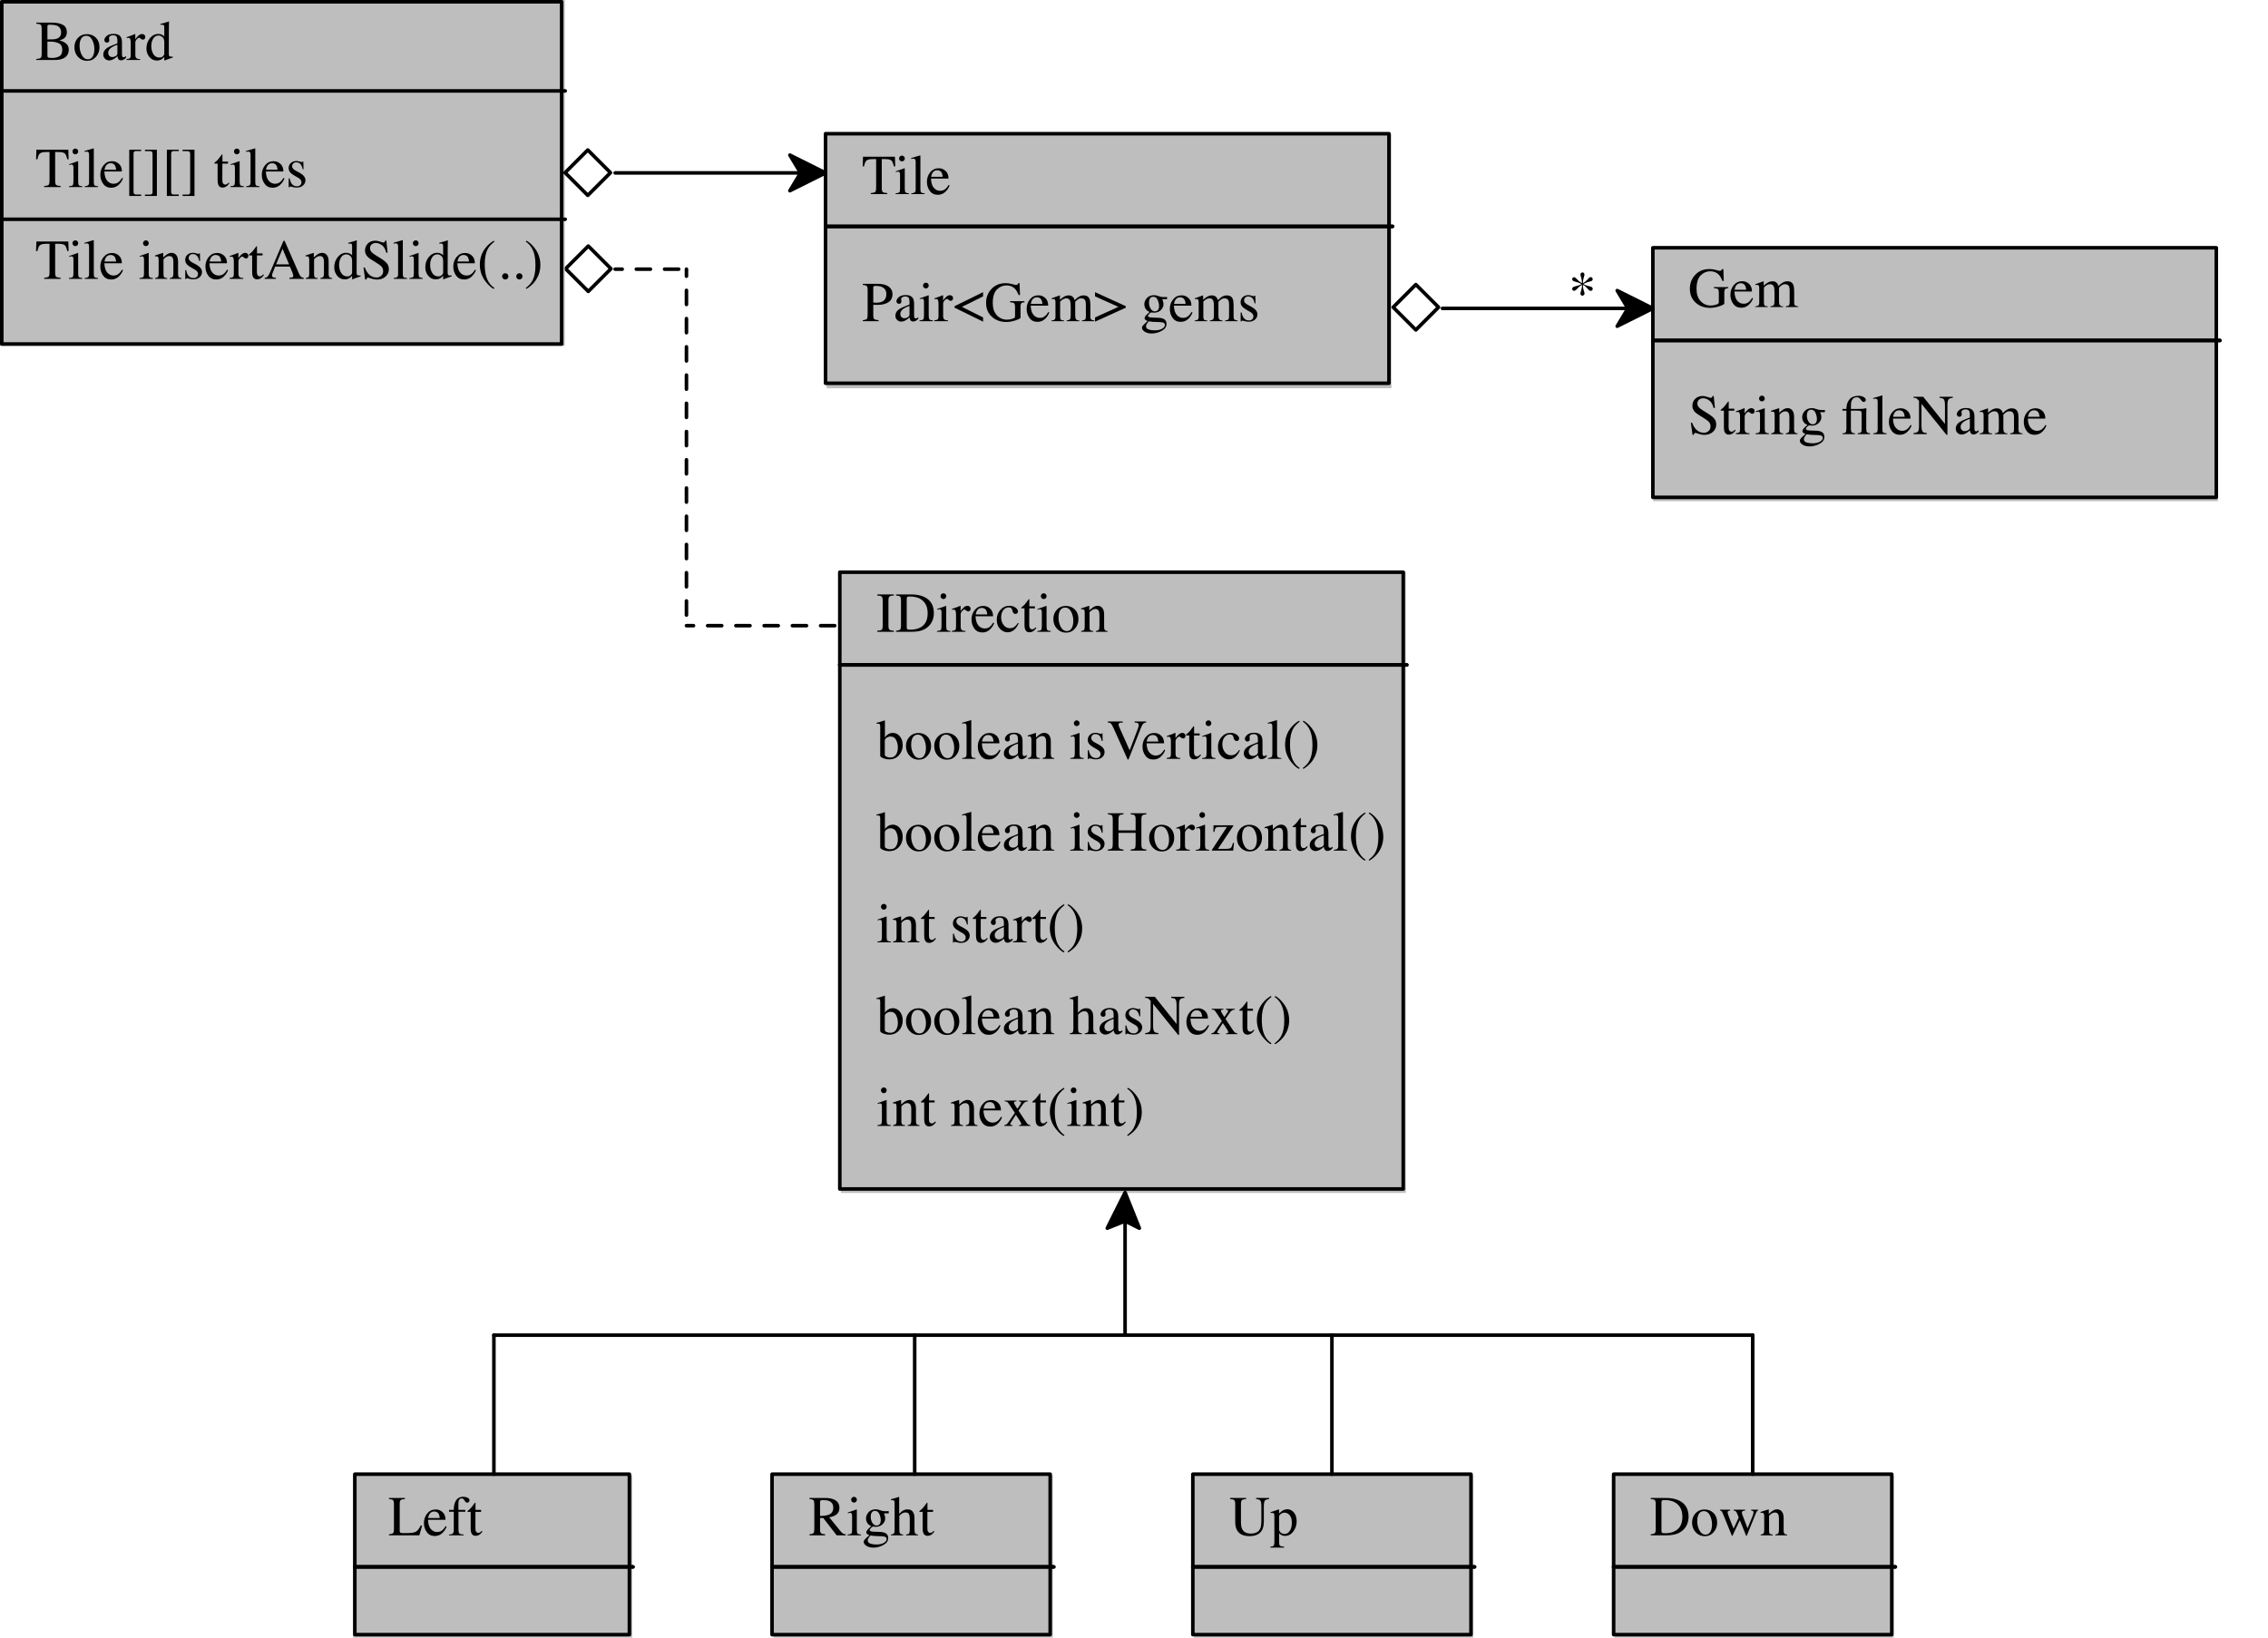 <?xml version="1.0" encoding="UTF-8"?>
<svg xmlns="http://www.w3.org/2000/svg" xmlns:xlink="http://www.w3.org/1999/xlink" width="636.002pt" height="459.36pt" viewBox="0 0 636.002 459.36" version="1.1">
<defs>
<g>
<symbol overflow="visible" id="glyph0-0">
<path style="stroke:none;" d="M 0.254 0 L 0.254 -10.48 L 11.066 -10.48 L 11.066 0 Z M 9.645 -1.422 L 9.645 -9.059 L 1.68 -9.059 L 1.68 -1.422 Z M 9.645 -1.422 "/>
</symbol>
<symbol overflow="visible" id="glyph0-1">
<path style="stroke:none;" d="M 4.711 -0.574 C 5.52 -0.574 6.199 -0.73 6.746 -1.043 C 7.293 -1.359 7.562 -1.961 7.562 -2.855 C 7.562 -3.742 7.246 -4.348 6.605 -4.672 C 5.965 -4.996 5.152 -5.16 4.16 -5.16 C 3.918 -5.16 3.766 -5.16 3.699 -5.16 C 3.637 -5.16 3.539 -5.16 3.402 -5.168 L 3.402 -1.223 C 3.402 -0.949 3.48 -0.773 3.637 -0.691 C 3.789 -0.613 4.148 -0.574 4.711 -0.574 Z M 0.27 -0.285 C 0.91 -0.32 1.324 -0.422 1.512 -0.582 C 1.699 -0.746 1.793 -1.125 1.793 -1.719 L 1.793 -8.762 C 1.793 -9.344 1.699 -9.723 1.512 -9.887 C 1.324 -10.055 0.91 -10.156 0.27 -10.188 L 0.27 -10.48 L 4.711 -10.48 C 5.98 -10.48 6.984 -10.277 7.73 -9.867 C 8.477 -9.461 8.848 -8.762 8.848 -7.766 C 8.848 -7.02 8.586 -6.449 8.066 -6.062 C 7.773 -5.84 7.332 -5.66 6.746 -5.516 C 7.473 -5.34 8.094 -5.047 8.609 -4.637 C 9.125 -4.227 9.383 -3.652 9.383 -2.914 C 9.383 -1.68 8.809 -0.828 7.664 -0.363 C 7.062 -0.121 6.32 0 5.438 0 L 0.27 0 Z M 4.91 -5.793 C 5.441 -5.805 5.883 -5.887 6.234 -6.047 C 6.906 -6.355 7.238 -6.91 7.238 -7.711 C 7.238 -8.656 6.852 -9.293 6.078 -9.621 C 5.652 -9.801 5 -9.891 4.129 -9.891 C 3.801 -9.891 3.598 -9.863 3.52 -9.809 C 3.441 -9.75 3.402 -9.594 3.402 -9.344 L 3.402 -5.77 Z M 4.91 -5.793 "/>
</symbol>
<symbol overflow="visible" id="glyph0-2">
<path style="stroke:none;" d="M 0.402 -3.59 C 0.402 -4.613 0.727 -5.48 1.379 -6.191 C 2.031 -6.898 2.871 -7.254 3.898 -7.254 C 4.918 -7.254 5.766 -6.918 6.434 -6.25 C 7.105 -5.578 7.441 -4.688 7.441 -3.574 C 7.441 -2.547 7.117 -1.656 6.465 -0.898 C 5.816 -0.141 4.977 0.238 3.945 0.238 C 2.953 0.238 2.117 -0.125 1.43 -0.852 C 0.746 -1.578 0.402 -2.492 0.402 -3.59 Z M 3.68 -6.789 C 3.273 -6.789 2.922 -6.656 2.621 -6.387 C 2.105 -5.918 1.848 -5.109 1.848 -3.961 C 1.848 -3.043 2.055 -2.188 2.473 -1.391 C 2.887 -0.598 3.461 -0.199 4.199 -0.199 C 4.777 -0.199 5.223 -0.465 5.535 -0.996 C 5.848 -1.527 6 -2.227 6 -3.086 C 6 -3.977 5.805 -4.82 5.406 -5.605 C 5.008 -6.395 4.434 -6.789 3.68 -6.789 Z M 3.68 -6.789 "/>
</symbol>
<symbol overflow="visible" id="glyph0-3">
<path style="stroke:none;" d="M 4.539 -4.285 C 3.945 -4.09 3.457 -3.871 3.07 -3.637 C 2.328 -3.176 1.957 -2.656 1.957 -2.074 C 1.957 -1.605 2.113 -1.258 2.422 -1.035 C 2.621 -0.891 2.848 -0.82 3.094 -0.82 C 3.434 -0.82 3.762 -0.914 4.07 -1.105 C 4.383 -1.297 4.539 -1.539 4.539 -1.832 Z M 0.578 -1.539 C 0.578 -2.285 0.953 -2.91 1.703 -3.41 C 2.176 -3.719 3.121 -4.141 4.539 -4.672 L 4.539 -5.328 C 4.539 -5.855 4.488 -6.223 4.387 -6.426 C 4.211 -6.773 3.848 -6.945 3.293 -6.945 C 3.031 -6.945 2.781 -6.879 2.543 -6.746 C 2.309 -6.605 2.188 -6.414 2.188 -6.172 C 2.188 -6.109 2.203 -6.004 2.227 -5.859 C 2.254 -5.711 2.266 -5.617 2.266 -5.578 C 2.266 -5.289 2.172 -5.086 1.98 -4.973 C 1.871 -4.906 1.742 -4.871 1.594 -4.871 C 1.363 -4.871 1.184 -4.949 1.059 -5.102 C 0.934 -5.254 0.875 -5.422 0.875 -5.605 C 0.875 -5.969 1.098 -6.348 1.543 -6.742 C 1.988 -7.137 2.641 -7.332 3.504 -7.332 C 4.504 -7.332 5.184 -7.008 5.539 -6.359 C 5.73 -6.004 5.824 -5.484 5.824 -4.805 L 5.824 -1.703 C 5.824 -1.402 5.844 -1.195 5.887 -1.082 C 5.953 -0.883 6.094 -0.781 6.305 -0.781 C 6.422 -0.781 6.52 -0.801 6.598 -0.836 C 6.676 -0.871 6.809 -0.961 7 -1.098 L 7 -0.695 C 6.836 -0.496 6.656 -0.328 6.465 -0.199 C 6.176 -0.004 5.883 0.094 5.586 0.094 C 5.234 0.094 4.98 -0.02 4.824 -0.246 C 4.664 -0.473 4.578 -0.746 4.562 -1.059 C 4.172 -0.719 3.836 -0.465 3.559 -0.301 C 3.09 -0.023 2.641 0.117 2.219 0.117 C 1.777 0.117 1.391 -0.039 1.066 -0.352 C 0.742 -0.664 0.578 -1.059 0.578 -1.539 Z M 0.578 -1.539 "/>
</symbol>
<symbol overflow="visible" id="glyph0-4">
<path style="stroke:none;" d="M 0.07 -0.254 C 0.543 -0.297 0.859 -0.379 1.012 -0.508 C 1.168 -0.633 1.246 -0.902 1.246 -1.316 L 1.246 -4.805 C 1.246 -5.312 1.199 -5.68 1.102 -5.898 C 1.008 -6.117 0.832 -6.227 0.578 -6.227 C 0.527 -6.227 0.461 -6.219 0.375 -6.207 C 0.289 -6.195 0.199 -6.176 0.109 -6.156 L 0.109 -6.41 C 0.402 -6.516 0.703 -6.621 1.012 -6.73 C 1.32 -6.836 1.535 -6.914 1.656 -6.961 C 1.914 -7.059 2.18 -7.168 2.453 -7.293 C 2.488 -7.293 2.512 -7.281 2.516 -7.254 C 2.523 -7.23 2.527 -7.176 2.527 -7.094 L 2.527 -5.824 C 2.859 -6.281 3.176 -6.641 3.484 -6.898 C 3.793 -7.156 4.109 -7.285 4.441 -7.285 C 4.703 -7.285 4.918 -7.207 5.082 -7.051 C 5.246 -6.895 5.328 -6.695 5.328 -6.457 C 5.328 -6.246 5.266 -6.07 5.141 -5.926 C 5.012 -5.781 4.855 -5.707 4.664 -5.707 C 4.469 -5.707 4.27 -5.797 4.07 -5.98 C 3.871 -6.16 3.719 -6.25 3.605 -6.25 C 3.426 -6.25 3.203 -6.105 2.938 -5.812 C 2.676 -5.52 2.543 -5.219 2.543 -4.91 L 2.543 -1.422 C 2.543 -0.98 2.648 -0.672 2.855 -0.5 C 3.062 -0.328 3.402 -0.246 3.883 -0.254 L 3.883 0 L 0.07 0 Z M 0.07 -0.254 "/>
</symbol>
<symbol overflow="visible" id="glyph0-5">
<path style="stroke:none;" d="M 3.75 -7.309 C 4.129 -7.309 4.473 -7.227 4.789 -7.062 C 4.996 -6.953 5.191 -6.805 5.383 -6.613 L 5.383 -9.074 C 5.383 -9.387 5.348 -9.602 5.277 -9.723 C 5.207 -9.84 5.043 -9.898 4.781 -9.898 C 4.719 -9.898 4.664 -9.898 4.617 -9.891 C 4.57 -9.887 4.469 -9.875 4.309 -9.859 L 4.309 -10.117 L 4.941 -10.277 C 5.176 -10.34 5.406 -10.406 5.637 -10.473 C 5.871 -10.539 6.074 -10.605 6.25 -10.664 C 6.332 -10.691 6.469 -10.742 6.66 -10.812 L 6.707 -10.797 L 6.691 -9.984 C 6.684 -9.691 6.68 -9.387 6.676 -9.078 C 6.668 -8.766 6.668 -8.457 6.668 -8.152 L 6.652 -1.832 C 6.652 -1.496 6.691 -1.262 6.773 -1.129 C 6.855 -0.996 7.078 -0.93 7.434 -0.93 C 7.488 -0.93 7.547 -0.93 7.602 -0.934 C 7.66 -0.934 7.715 -0.941 7.773 -0.953 L 7.773 -0.695 C 7.742 -0.684 7.367 -0.559 6.652 -0.309 L 5.438 0.148 L 5.383 0.078 L 5.383 -0.875 C 5.094 -0.559 4.844 -0.336 4.633 -0.199 C 4.258 0.031 3.82 0.148 3.324 0.148 C 2.449 0.148 1.738 -0.191 1.195 -0.871 C 0.652 -1.547 0.379 -2.332 0.379 -3.227 C 0.379 -4.344 0.707 -5.305 1.355 -6.105 C 2.008 -6.906 2.809 -7.309 3.75 -7.309 Z M 4.039 -0.688 C 4.441 -0.688 4.766 -0.809 5.012 -1.043 C 5.258 -1.281 5.383 -1.504 5.383 -1.719 L 5.383 -5.035 C 5.383 -5.707 5.203 -6.18 4.844 -6.453 C 4.488 -6.73 4.137 -6.867 3.797 -6.867 C 3.148 -6.867 2.641 -6.582 2.281 -6.004 C 1.922 -5.43 1.738 -4.723 1.738 -3.883 C 1.738 -3.051 1.934 -2.312 2.316 -1.664 C 2.699 -1.012 3.273 -0.688 4.039 -0.688 Z M 4.039 -0.688 "/>
</symbol>
<symbol overflow="visible" id="glyph0-6">
<path style="stroke:none;" d="M 0.309 -10.48 L 9.258 -10.48 L 9.344 -7.789 L 8.965 -7.789 C 8.777 -8.633 8.543 -9.184 8.258 -9.441 C 7.969 -9.695 7.367 -9.824 6.449 -9.824 L 5.57 -9.824 L 5.57 -1.719 C 5.57 -1.105 5.664 -0.723 5.855 -0.578 C 6.047 -0.43 6.465 -0.332 7.109 -0.285 L 7.109 0 L 2.492 0 L 2.492 -0.285 C 3.16 -0.336 3.578 -0.449 3.742 -0.617 C 3.906 -0.789 3.992 -1.219 3.992 -1.902 L 3.992 -9.824 L 3.109 -9.824 C 2.234 -9.824 1.637 -9.695 1.32 -9.445 C 1.004 -9.191 0.762 -8.641 0.602 -7.789 L 0.215 -7.789 Z M 0.309 -10.48 "/>
</symbol>
<symbol overflow="visible" id="glyph0-7">
<path style="stroke:none;" d="M 1.301 -9.984 C 1.301 -10.207 1.375 -10.398 1.531 -10.559 C 1.688 -10.719 1.875 -10.797 2.105 -10.797 C 2.324 -10.797 2.516 -10.719 2.672 -10.562 C 2.828 -10.406 2.906 -10.211 2.906 -9.984 C 2.906 -9.762 2.828 -9.574 2.672 -9.418 C 2.516 -9.258 2.324 -9.18 2.105 -9.18 C 1.879 -9.18 1.688 -9.258 1.531 -9.418 C 1.375 -9.574 1.301 -9.762 1.301 -9.984 Z M 0.309 -0.215 C 0.859 -0.266 1.211 -0.363 1.352 -0.5 C 1.496 -0.637 1.57 -1.004 1.57 -1.609 L 1.57 -5.297 C 1.57 -5.633 1.547 -5.863 1.5 -5.992 C 1.422 -6.203 1.262 -6.312 1.012 -6.312 C 0.957 -6.312 0.902 -6.305 0.848 -6.297 C 0.793 -6.285 0.637 -6.246 0.379 -6.172 L 0.379 -6.41 L 0.711 -6.52 C 1.613 -6.812 2.242 -7.035 2.598 -7.184 C 2.742 -7.246 2.836 -7.277 2.879 -7.277 C 2.887 -7.242 2.895 -7.203 2.895 -7.16 L 2.895 -1.609 C 2.895 -1.02 2.965 -0.652 3.105 -0.504 C 3.246 -0.355 3.566 -0.258 4.066 -0.215 L 4.066 0 L 0.309 0 Z M 0.309 -0.215 "/>
</symbol>
<symbol overflow="visible" id="glyph0-8">
<path style="stroke:none;" d="M 0.324 -0.215 C 0.805 -0.262 1.129 -0.359 1.301 -0.508 C 1.469 -0.652 1.555 -0.941 1.555 -1.367 L 1.555 -8.926 C 1.555 -9.266 1.527 -9.5 1.469 -9.629 C 1.367 -9.844 1.156 -9.953 0.844 -9.953 C 0.77 -9.953 0.691 -9.945 0.605 -9.93 C 0.523 -9.914 0.414 -9.891 0.285 -9.859 L 0.285 -10.117 C 0.98 -10.301 1.82 -10.551 2.801 -10.859 C 2.836 -10.859 2.859 -10.844 2.867 -10.812 C 2.875 -10.781 2.879 -10.715 2.879 -10.613 L 2.879 -1.34 C 2.879 -0.891 2.953 -0.598 3.109 -0.469 C 3.266 -0.336 3.582 -0.254 4.066 -0.215 L 4.066 0 L 0.324 0 Z M 0.324 -0.215 "/>
</symbol>
<symbol overflow="visible" id="glyph0-9">
<path style="stroke:none;" d="M 3.629 -7.254 C 4.355 -7.254 4.992 -7.004 5.539 -6.5 C 6.086 -5.996 6.359 -5.285 6.359 -4.363 L 1.445 -4.363 C 1.496 -3.168 1.77 -2.293 2.258 -1.746 C 2.75 -1.199 3.328 -0.93 4 -0.93 C 4.539 -0.93 4.996 -1.07 5.367 -1.352 C 5.738 -1.637 6.082 -2.039 6.395 -2.559 L 6.668 -2.469 C 6.457 -1.812 6.059 -1.207 5.48 -0.648 C 4.898 -0.094 4.188 0.188 3.348 0.188 C 2.379 0.188 1.629 -0.18 1.102 -0.914 C 0.574 -1.645 0.309 -2.488 0.309 -3.441 C 0.309 -4.477 0.617 -5.371 1.23 -6.125 C 1.844 -6.879 2.641 -7.254 3.629 -7.254 Z M 3.18 -6.691 C 2.59 -6.691 2.141 -6.43 1.832 -5.91 C 1.668 -5.633 1.551 -5.281 1.477 -4.855 L 4.742 -4.855 C 4.684 -5.371 4.586 -5.758 4.445 -6.008 C 4.195 -6.461 3.773 -6.691 3.18 -6.691 Z M 3.18 -6.691 "/>
</symbol>
<symbol overflow="visible" id="glyph0-10">
<path style="stroke:none;" d="M 1.391 -10.48 L 4.727 -10.48 L 4.727 -10.102 L 3.316 -10.102 C 3.008 -10.102 2.801 -10.004 2.691 -9.809 C 2.629 -9.703 2.598 -9.562 2.598 -9.383 L 2.598 1.27 C 2.598 1.508 2.633 1.68 2.699 1.793 C 2.812 1.996 3.035 2.098 3.371 2.098 L 4.727 2.098 L 4.727 2.5 L 1.391 2.5 Z M 1.391 -10.48 "/>
</symbol>
<symbol overflow="visible" id="glyph0-11">
<path style="stroke:none;" d="M 3.867 2.5 L 0.527 2.5 L 0.527 2.113 L 1.941 2.113 C 2.246 2.113 2.453 2.016 2.566 1.824 C 2.625 1.723 2.652 1.582 2.652 1.398 L 2.652 -9.258 C 2.652 -9.512 2.602 -9.711 2.504 -9.855 C 2.402 -10.004 2.195 -10.078 1.887 -10.078 L 0.527 -10.078 L 0.527 -10.48 L 3.867 -10.48 Z M 3.867 2.5 "/>
</symbol>
<symbol overflow="visible" id="glyph0-12">
<path style="stroke:none;" d=""/>
</symbol>
<symbol overflow="visible" id="glyph0-13">
<path style="stroke:none;" d="M 4.031 -7.133 L 4.031 -6.574 L 2.453 -6.574 L 2.438 -2.121 C 2.438 -1.727 2.469 -1.43 2.535 -1.23 C 2.66 -0.875 2.902 -0.695 3.266 -0.695 C 3.449 -0.695 3.609 -0.738 3.746 -0.828 C 3.883 -0.914 4.039 -1.055 4.215 -1.246 L 4.418 -1.074 L 4.246 -0.844 C 3.977 -0.48 3.695 -0.227 3.395 -0.078 C 3.098 0.07 2.809 0.148 2.527 0.148 C 1.922 0.148 1.508 -0.125 1.293 -0.664 C 1.172 -0.957 1.113 -1.367 1.113 -1.887 L 1.113 -6.574 L 0.27 -6.574 C 0.246 -6.59 0.227 -6.605 0.211 -6.621 C 0.199 -6.637 0.191 -6.656 0.191 -6.684 C 0.191 -6.734 0.203 -6.773 0.227 -6.801 C 0.25 -6.832 0.324 -6.895 0.449 -7 C 0.805 -7.293 1.062 -7.531 1.219 -7.715 C 1.375 -7.898 1.746 -8.383 2.328 -9.164 C 2.395 -9.164 2.434 -9.16 2.449 -9.148 C 2.461 -9.141 2.469 -9.102 2.469 -9.035 L 2.469 -7.133 Z M 4.031 -7.133 "/>
</symbol>
<symbol overflow="visible" id="glyph0-14">
<path style="stroke:none;" d="M 0.82 -2.438 L 1.074 -2.438 C 1.195 -1.848 1.352 -1.398 1.555 -1.082 C 1.914 -0.504 2.445 -0.215 3.141 -0.215 C 3.527 -0.215 3.832 -0.324 4.055 -0.539 C 4.281 -0.754 4.395 -1.027 4.395 -1.367 C 4.395 -1.586 4.328 -1.793 4.199 -1.996 C 4.07 -2.195 3.844 -2.391 3.52 -2.582 L 2.652 -3.078 C 2.02 -3.418 1.551 -3.762 1.254 -4.105 C 0.953 -4.453 0.805 -4.859 0.805 -5.328 C 0.805 -5.906 1.012 -6.379 1.422 -6.754 C 1.836 -7.125 2.355 -7.309 2.977 -7.309 C 3.25 -7.309 3.551 -7.258 3.879 -7.152 C 4.207 -7.051 4.391 -7 4.434 -7 C 4.523 -7 4.59 -7.012 4.633 -7.039 C 4.676 -7.062 4.711 -7.105 4.742 -7.16 L 4.926 -7.16 L 4.98 -5.004 L 4.742 -5.004 C 4.637 -5.504 4.5 -5.895 4.324 -6.172 C 4.004 -6.688 3.543 -6.945 2.938 -6.945 C 2.578 -6.945 2.293 -6.836 2.09 -6.613 C 1.883 -6.391 1.777 -6.129 1.777 -5.832 C 1.777 -5.355 2.133 -4.934 2.848 -4.562 L 3.867 -4.016 C 4.965 -3.418 5.516 -2.719 5.516 -1.926 C 5.516 -1.316 5.285 -0.82 4.828 -0.434 C 4.375 -0.047 3.777 0.148 3.039 0.148 C 2.73 0.148 2.379 0.094 1.988 -0.008 C 1.598 -0.109 1.363 -0.164 1.293 -0.164 C 1.23 -0.164 1.176 -0.141 1.129 -0.098 C 1.082 -0.055 1.047 0 1.02 0.062 L 0.82 0.062 Z M 0.82 -2.438 "/>
</symbol>
<symbol overflow="visible" id="glyph0-15">
<path style="stroke:none;" d="M 0.285 -0.215 C 0.652 -0.262 0.91 -0.355 1.055 -0.492 C 1.203 -0.629 1.277 -0.934 1.277 -1.406 L 1.277 -5.328 C 1.277 -5.66 1.246 -5.891 1.184 -6.023 C 1.086 -6.219 0.883 -6.32 0.578 -6.32 C 0.531 -6.32 0.484 -6.316 0.438 -6.312 C 0.387 -6.305 0.328 -6.297 0.254 -6.289 L 0.254 -6.559 C 0.465 -6.621 0.965 -6.781 1.754 -7.039 L 2.484 -7.277 C 2.52 -7.277 2.539 -7.266 2.547 -7.238 C 2.555 -7.215 2.559 -7.176 2.559 -7.133 L 2.559 -5.992 C 3.035 -6.438 3.406 -6.742 3.672 -6.906 C 4.074 -7.16 4.492 -7.285 4.926 -7.285 C 5.277 -7.285 5.598 -7.184 5.887 -6.984 C 6.441 -6.594 6.723 -5.895 6.723 -4.887 L 6.723 -1.277 C 6.723 -0.906 6.797 -0.637 6.945 -0.473 C 7.094 -0.309 7.344 -0.223 7.695 -0.215 L 7.695 0 L 4.395 0 L 4.395 -0.215 C 4.77 -0.266 5.031 -0.371 5.184 -0.531 C 5.332 -0.688 5.406 -1.027 5.406 -1.555 L 5.406 -4.855 C 5.406 -5.301 5.324 -5.668 5.16 -5.961 C 4.996 -6.25 4.691 -6.395 4.246 -6.395 C 3.941 -6.395 3.633 -6.293 3.316 -6.086 C 3.141 -5.969 2.914 -5.773 2.637 -5.5 L 2.637 -1.168 C 2.637 -0.797 2.719 -0.547 2.887 -0.422 C 3.051 -0.297 3.309 -0.227 3.668 -0.215 L 3.668 0 L 0.285 0 Z M 0.285 -0.215 "/>
</symbol>
<symbol overflow="visible" id="glyph0-16">
<path style="stroke:none;" d="M 7.07 -4.066 L 5.234 -8.43 L 3.426 -4.066 Z M 0.23 0 L 0.23 -0.285 C 0.641 -0.332 0.945 -0.488 1.148 -0.75 C 1.352 -1.012 1.703 -1.727 2.195 -2.895 L 5.5 -10.664 L 5.809 -10.664 L 9.754 -1.688 C 10.016 -1.09 10.227 -0.719 10.383 -0.578 C 10.539 -0.434 10.805 -0.336 11.176 -0.285 L 11.176 0 L 7.148 0 L 7.148 -0.285 C 7.609 -0.328 7.91 -0.379 8.043 -0.438 C 8.176 -0.496 8.246 -0.641 8.246 -0.875 C 8.246 -0.953 8.219 -1.09 8.168 -1.285 C 8.117 -1.48 8.043 -1.688 7.949 -1.902 L 7.293 -3.426 L 3.148 -3.426 C 2.734 -2.391 2.488 -1.758 2.41 -1.527 C 2.328 -1.297 2.289 -1.117 2.289 -0.98 C 2.289 -0.715 2.398 -0.527 2.613 -0.426 C 2.746 -0.363 3 -0.316 3.371 -0.285 L 3.371 0 Z M 0.23 0 "/>
</symbol>
<symbol overflow="visible" id="glyph0-17">
<path style="stroke:none;" d="M 1.02 -3.188 C 1.289 -2.477 1.605 -1.906 1.965 -1.484 C 2.594 -0.746 3.375 -0.379 4.309 -0.379 C 4.812 -0.379 5.25 -0.539 5.617 -0.859 C 5.988 -1.18 6.172 -1.625 6.172 -2.195 C 6.172 -2.711 5.988 -3.16 5.613 -3.543 C 5.371 -3.785 4.863 -4.148 4.082 -4.633 L 2.73 -5.477 C 2.324 -5.734 1.996 -5.992 1.754 -6.258 C 1.305 -6.758 1.082 -7.309 1.082 -7.914 C 1.082 -8.711 1.348 -9.375 1.879 -9.906 C 2.41 -10.438 3.113 -10.703 3.992 -10.703 C 4.352 -10.703 4.785 -10.617 5.293 -10.438 C 5.801 -10.258 6.094 -10.172 6.164 -10.172 C 6.359 -10.172 6.496 -10.219 6.57 -10.309 C 6.645 -10.402 6.703 -10.535 6.746 -10.703 L 7.07 -10.703 L 7.418 -7.332 L 7.039 -7.332 C 6.781 -8.348 6.367 -9.059 5.797 -9.461 C 5.227 -9.863 4.664 -10.062 4.105 -10.062 C 3.672 -10.062 3.297 -9.934 2.973 -9.68 C 2.652 -9.426 2.492 -9.07 2.492 -8.617 C 2.492 -8.211 2.613 -7.859 2.863 -7.57 C 3.109 -7.277 3.492 -6.973 4.016 -6.652 L 5.406 -5.793 C 6.277 -5.258 6.891 -4.766 7.246 -4.316 C 7.598 -3.863 7.773 -3.324 7.773 -2.707 C 7.773 -1.875 7.461 -1.184 6.832 -0.625 C 6.207 -0.07 5.406 0.207 4.434 0.207 C 3.941 0.207 3.43 0.117 2.898 -0.07 C 2.363 -0.254 2.059 -0.348 1.98 -0.348 C 1.793 -0.348 1.668 -0.293 1.605 -0.18 C 1.539 -0.066 1.496 0.059 1.477 0.188 L 1.129 0.188 L 0.656 -3.188 Z M 1.02 -3.188 "/>
</symbol>
<symbol overflow="visible" id="glyph0-18">
<path style="stroke:none;" d="M 0.727 -3.977 C 0.727 -5.77 1.262 -7.344 2.336 -8.699 C 2.996 -9.531 3.773 -10.199 4.672 -10.703 L 4.82 -10.449 C 3.988 -9.789 3.395 -9.148 3.039 -8.523 C 2.414 -7.434 2.105 -5.988 2.105 -4.176 C 2.105 -2.836 2.223 -1.73 2.461 -0.859 C 2.879 0.668 3.664 1.809 4.82 2.566 L 4.617 2.824 C 3.984 2.52 3.297 1.922 2.559 1.035 C 1.336 -0.434 0.727 -2.105 0.727 -3.977 Z M 0.727 -3.977 "/>
</symbol>
<symbol overflow="visible" id="glyph0-19">
<path style="stroke:none;" d="M 2.582 0.188 C 2.336 0.188 2.125 0.098 1.957 -0.074 C 1.785 -0.246 1.703 -0.453 1.703 -0.695 C 1.703 -0.938 1.789 -1.145 1.961 -1.316 C 2.133 -1.484 2.34 -1.57 2.582 -1.57 C 2.824 -1.57 3.031 -1.484 3.203 -1.316 C 3.371 -1.145 3.457 -0.938 3.457 -0.695 C 3.457 -0.453 3.375 -0.246 3.207 -0.074 C 3.039 0.098 2.832 0.188 2.582 0.188 Z M 2.582 0.188 "/>
</symbol>
<symbol overflow="visible" id="glyph0-20">
<path style="stroke:none;" d="M 4.508 -3.898 C 4.508 -3.129 4.41 -2.402 4.207 -1.719 C 4.008 -1.031 3.711 -0.383 3.324 0.223 C 2.918 0.875 2.375 1.48 1.695 2.043 C 1.246 2.414 0.867 2.672 0.566 2.824 L 0.418 2.566 C 1.211 1.965 1.793 1.348 2.156 0.719 C 2.809 -0.395 3.133 -1.867 3.133 -3.695 C 3.133 -5.176 2.984 -6.387 2.684 -7.324 C 2.266 -8.648 1.512 -9.691 0.418 -10.449 L 0.617 -10.703 C 1.434 -10.25 2.191 -9.566 2.895 -8.648 C 3.973 -7.234 4.508 -5.652 4.508 -3.898 Z M 4.508 -3.898 "/>
</symbol>
<symbol overflow="visible" id="glyph0-21">
<path style="stroke:none;" d="M 6.852 -7.602 C 6.852 -8.57 6.434 -9.238 5.602 -9.598 C 5.152 -9.793 4.582 -9.891 3.898 -9.891 C 3.574 -9.891 3.375 -9.859 3.297 -9.797 C 3.223 -9.73 3.188 -9.59 3.188 -9.367 L 3.188 -5.234 C 3.469 -5.211 3.656 -5.195 3.742 -5.191 C 3.832 -5.184 3.918 -5.184 4 -5.184 C 4.727 -5.184 5.297 -5.285 5.715 -5.492 C 6.473 -5.867 6.852 -6.57 6.852 -7.602 Z M 0.254 -0.285 C 0.859 -0.344 1.234 -0.461 1.383 -0.645 C 1.535 -0.828 1.609 -1.246 1.609 -1.902 L 1.609 -8.762 C 1.609 -9.312 1.523 -9.68 1.355 -9.852 C 1.188 -10.027 0.824 -10.141 0.254 -10.188 L 0.254 -10.48 L 4.434 -10.48 C 5.773 -10.48 6.797 -10.219 7.512 -9.699 C 8.223 -9.18 8.578 -8.492 8.578 -7.641 C 8.578 -6.562 8.184 -5.781 7.395 -5.297 C 6.605 -4.812 5.617 -4.57 4.434 -4.57 C 4.262 -4.57 4.043 -4.574 3.777 -4.582 C 3.512 -4.59 3.316 -4.594 3.188 -4.594 L 3.188 -1.719 C 3.188 -1.121 3.277 -0.742 3.461 -0.586 C 3.645 -0.434 4.055 -0.332 4.688 -0.285 L 4.688 0 L 0.254 0 Z M 0.254 -0.285 "/>
</symbol>
<symbol overflow="visible" id="glyph0-22">
<path style="stroke:none;" d="M 8.469 -1.043 L 8.469 0.133 L 0.473 -3.789 L 0.473 -4.215 L 8.469 -8.137 L 8.469 -6.961 L 2.543 -4.016 Z M 8.469 -1.043 "/>
</symbol>
<symbol overflow="visible" id="glyph0-23">
<path style="stroke:none;" d="M 5.863 -10.664 C 6.477 -10.664 7.078 -10.582 7.672 -10.41 C 8.266 -10.238 8.605 -10.156 8.691 -10.156 C 8.918 -10.156 9.082 -10.199 9.176 -10.285 C 9.273 -10.375 9.352 -10.5 9.422 -10.664 L 9.77 -10.664 L 9.891 -7.332 L 9.527 -7.332 C 9.203 -8.102 8.867 -8.672 8.523 -9.051 C 7.898 -9.711 7.086 -10.039 6.086 -10.039 C 5.07 -10.039 4.18 -9.652 3.406 -8.883 C 2.637 -8.113 2.25 -6.844 2.25 -5.074 C 2.25 -3.613 2.637 -2.477 3.402 -1.656 C 4.172 -0.836 5.121 -0.426 6.25 -0.426 C 6.441 -0.426 6.664 -0.445 6.922 -0.48 C 7.18 -0.516 7.426 -0.574 7.656 -0.648 C 8.031 -0.773 8.27 -0.879 8.359 -0.969 C 8.453 -1.059 8.5 -1.195 8.5 -1.367 L 8.5 -3.898 C 8.5 -4.508 8.414 -4.887 8.242 -5.035 C 8.07 -5.184 7.691 -5.277 7.109 -5.312 L 7.109 -5.605 L 11.145 -5.605 L 11.145 -5.312 C 10.754 -5.289 10.492 -5.223 10.363 -5.121 C 10.148 -4.957 10.039 -4.613 10.039 -4.098 L 10.039 -0.98 C 10.039 -0.797 9.586 -0.551 8.676 -0.238 C 7.766 0.07 6.891 0.223 6.047 0.223 C 4.5 0.223 3.195 -0.227 2.133 -1.129 C 0.965 -2.125 0.379 -3.461 0.379 -5.137 C 0.379 -6.609 0.844 -7.875 1.777 -8.926 C 2.805 -10.086 4.168 -10.664 5.863 -10.664 Z M 5.863 -10.664 "/>
</symbol>
<symbol overflow="visible" id="glyph0-24">
<path style="stroke:none;" d="M 0.254 -0.199 C 0.656 -0.238 0.926 -0.305 1.059 -0.402 C 1.266 -0.551 1.367 -0.852 1.367 -1.301 L 1.367 -5.297 C 1.367 -5.68 1.32 -5.93 1.219 -6.047 C 1.117 -6.168 0.953 -6.227 0.719 -6.227 C 0.609 -6.227 0.531 -6.223 0.477 -6.211 C 0.422 -6.199 0.359 -6.184 0.285 -6.156 L 0.285 -6.426 L 0.844 -6.613 C 1.043 -6.68 1.375 -6.801 1.832 -6.977 C 2.293 -7.152 2.535 -7.238 2.559 -7.238 C 2.586 -7.238 2.602 -7.227 2.605 -7.199 C 2.609 -7.176 2.613 -7.125 2.613 -7.055 L 2.613 -6.008 C 3.125 -6.473 3.566 -6.793 3.938 -6.973 C 4.309 -7.152 4.691 -7.238 5.082 -7.238 C 5.613 -7.238 6.035 -7.059 6.352 -6.699 C 6.516 -6.504 6.652 -6.238 6.762 -5.902 C 7.141 -6.289 7.473 -6.574 7.758 -6.762 C 8.246 -7.082 8.746 -7.238 9.258 -7.238 C 10.09 -7.238 10.641 -6.902 10.922 -6.227 C 11.082 -5.844 11.16 -5.242 11.16 -4.418 L 11.16 -1.207 C 11.16 -0.84 11.242 -0.59 11.402 -0.461 C 11.566 -0.328 11.859 -0.242 12.281 -0.199 L 12.281 0 L 8.793 0 L 8.793 -0.215 C 9.242 -0.258 9.539 -0.348 9.68 -0.488 C 9.82 -0.625 9.891 -0.91 9.891 -1.34 L 9.891 -4.672 C 9.891 -5.172 9.84 -5.539 9.73 -5.777 C 9.539 -6.199 9.164 -6.41 8.609 -6.41 C 8.273 -6.41 7.941 -6.301 7.609 -6.078 C 7.418 -5.949 7.184 -5.742 6.906 -5.461 L 6.906 -1.5 C 6.906 -1.082 6.98 -0.766 7.129 -0.551 C 7.273 -0.332 7.586 -0.215 8.059 -0.199 L 8.059 0 L 4.508 0 L 4.508 -0.199 C 5 -0.262 5.312 -0.383 5.445 -0.559 C 5.578 -0.734 5.645 -1.164 5.645 -1.848 L 5.645 -4.016 C 5.645 -4.809 5.594 -5.355 5.492 -5.652 C 5.32 -6.16 4.961 -6.41 4.41 -6.41 C 4.094 -6.41 3.785 -6.324 3.48 -6.152 C 3.176 -5.98 2.906 -5.754 2.676 -5.477 L 2.676 -1.246 C 2.676 -0.855 2.746 -0.582 2.883 -0.434 C 3.02 -0.285 3.316 -0.207 3.773 -0.199 L 3.773 0 L 0.254 0 Z M 0.254 -0.199 "/>
</symbol>
<symbol overflow="visible" id="glyph0-25">
<path style="stroke:none;" d="M 0.141 -6.961 L 0.141 -8.137 L 8.762 -4.215 L 8.762 -3.789 L 0.141 0.133 L 0.141 -1.043 L 6.691 -4.016 Z M 0.141 -6.961 "/>
</symbol>
<symbol overflow="visible" id="glyph0-26">
<path style="stroke:none;" d="M 1.555 1.43 C 1.555 1.863 1.797 2.164 2.285 2.328 C 2.773 2.492 3.332 2.574 3.961 2.574 C 4.816 2.574 5.512 2.426 6.047 2.129 C 6.586 1.832 6.852 1.469 6.852 1.035 C 6.852 0.691 6.637 0.461 6.203 0.348 C 5.934 0.281 5.426 0.242 4.68 0.23 C 4.488 0.227 4.289 0.219 4.074 0.211 C 3.863 0.203 3.672 0.195 3.496 0.188 C 3.383 0.18 3.199 0.16 2.945 0.125 C 2.695 0.09 2.508 0.059 2.383 0.031 C 2.32 0.031 2.168 0.191 1.926 0.52 C 1.68 0.848 1.555 1.152 1.555 1.43 Z M 2.559 -2.598 C 2.09 -2.754 1.727 -3.027 1.465 -3.426 C 1.203 -3.824 1.074 -4.27 1.074 -4.766 C 1.074 -5.367 1.316 -5.941 1.793 -6.48 C 2.273 -7.023 2.953 -7.293 3.828 -7.293 C 4.203 -7.293 4.621 -7.203 5.074 -7.027 C 5.527 -6.848 5.965 -6.762 6.379 -6.762 C 6.488 -6.762 6.652 -6.762 6.871 -6.77 C 7.09 -6.777 7.25 -6.781 7.348 -6.781 L 7.441 -6.781 L 7.441 -6.156 L 6.102 -6.156 C 6.195 -5.941 6.266 -5.75 6.32 -5.594 C 6.406 -5.293 6.449 -5.008 6.449 -4.742 C 6.449 -4.152 6.207 -3.613 5.719 -3.121 C 5.23 -2.629 4.574 -2.383 3.75 -2.383 C 3.621 -2.383 3.391 -2.406 3.055 -2.453 C 2.906 -2.453 2.707 -2.324 2.465 -2.074 C 2.219 -1.82 2.098 -1.613 2.098 -1.453 C 2.098 -1.289 2.277 -1.168 2.637 -1.09 C 2.875 -1.039 3.137 -1.012 3.426 -1.012 C 4.75 -1.012 5.652 -0.938 6.125 -0.789 C 6.902 -0.547 7.293 -0.027 7.293 0.773 C 7.293 1.59 6.84 2.238 5.93 2.723 C 5.02 3.207 4.098 3.449 3.172 3.449 C 2.324 3.449 1.656 3.277 1.16 2.934 C 0.664 2.59 0.418 2.234 0.418 1.855 C 0.418 1.672 0.484 1.488 0.613 1.312 C 0.746 1.133 1.004 0.867 1.391 0.52 L 1.902 0.062 L 1.996 -0.031 C 1.758 -0.125 1.582 -0.215 1.461 -0.301 C 1.254 -0.461 1.152 -0.645 1.152 -0.852 C 1.152 -1.043 1.242 -1.25 1.418 -1.48 C 1.598 -1.711 1.977 -2.082 2.559 -2.598 Z M 4.031 -2.754 C 4.312 -2.754 4.551 -2.832 4.742 -2.984 C 5.051 -3.234 5.207 -3.664 5.207 -4.277 C 5.207 -4.766 5.082 -5.32 4.828 -5.934 C 4.578 -6.547 4.164 -6.852 3.582 -6.852 C 3.074 -6.852 2.727 -6.613 2.535 -6.133 C 2.438 -5.879 2.391 -5.57 2.391 -5.199 C 2.391 -4.57 2.543 -4.004 2.848 -3.504 C 3.152 -3.004 3.543 -2.754 4.031 -2.754 Z M 4.031 -2.754 "/>
</symbol>
<symbol overflow="visible" id="glyph0-27">
<path style="stroke:none;" d="M 0.512 -0.215 C 0.914 -0.23 1.195 -0.309 1.352 -0.449 C 1.512 -0.59 1.594 -0.93 1.594 -1.477 L 1.594 -6.598 L 0.488 -6.598 L 0.488 -7.07 L 1.594 -7.07 C 1.605 -8.188 1.895 -9.082 2.465 -9.75 C 3.035 -10.418 3.898 -10.75 5.059 -10.75 C 5.555 -10.75 6.008 -10.637 6.418 -10.41 C 6.832 -10.184 7.039 -9.914 7.039 -9.605 C 7.039 -9.445 6.984 -9.309 6.871 -9.191 C 6.762 -9.074 6.621 -9.02 6.449 -9.02 C 6.211 -9.02 5.938 -9.238 5.621 -9.68 C 5.309 -10.121 4.965 -10.34 4.594 -10.34 C 4.219 -10.34 3.922 -10.277 3.703 -10.152 C 3.488 -10.023 3.285 -9.789 3.102 -9.445 C 3 -9.188 2.93 -8.918 2.898 -8.637 C 2.867 -8.355 2.855 -7.832 2.855 -7.07 L 5.113 -7.07 C 5.305 -7.07 5.52 -7.074 5.758 -7.086 C 5.996 -7.094 6.199 -7.109 6.367 -7.133 C 6.414 -7.137 6.535 -7.16 6.734 -7.199 C 6.934 -7.242 7.055 -7.262 7.102 -7.262 C 7.125 -7.262 7.152 -7.254 7.176 -7.23 C 7.203 -7.211 7.215 -7.172 7.215 -7.117 C 7.215 -7.07 7.207 -6.918 7.184 -6.668 L 7.176 -6.344 C 7.172 -6.23 7.168 -6.117 7.164 -6.008 C 7.164 -5.902 7.16 -5.789 7.16 -5.676 L 7.16 -1.539 C 7.16 -0.996 7.238 -0.656 7.391 -0.512 C 7.543 -0.367 7.828 -0.27 8.246 -0.215 L 8.246 0 L 4.766 0 L 4.766 -0.23 C 5.258 -0.277 5.566 -0.371 5.684 -0.512 C 5.805 -0.648 5.863 -0.992 5.863 -1.539 L 5.863 -5.715 C 5.863 -6.082 5.809 -6.312 5.703 -6.406 C 5.598 -6.504 5.363 -6.559 5.004 -6.574 C 4.75 -6.578 4.562 -6.586 4.441 -6.59 C 4.074 -6.594 3.543 -6.598 2.855 -6.598 L 2.855 -1.391 C 2.855 -0.922 2.965 -0.602 3.188 -0.434 C 3.324 -0.324 3.594 -0.254 3.992 -0.215 L 3.992 0 L 0.512 0 Z M 0.512 -0.215 "/>
</symbol>
<symbol overflow="visible" id="glyph0-28">
<path style="stroke:none;" d="M 0.18 -0.285 C 0.832 -0.352 1.254 -0.5 1.438 -0.73 C 1.625 -0.961 1.719 -1.492 1.719 -2.328 L 1.719 -9.312 L 1.5 -9.566 C 1.27 -9.84 1.07 -10.008 0.91 -10.074 C 0.746 -10.137 0.504 -10.176 0.18 -10.188 L 0.18 -10.48 L 2.895 -10.48 L 8.996 -2.855 L 8.996 -8.152 C 8.996 -9.023 8.867 -9.59 8.609 -9.852 C 8.438 -10.023 8.062 -10.133 7.48 -10.188 L 7.48 -10.48 L 11.199 -10.48 L 11.199 -10.188 C 10.598 -10.125 10.195 -9.977 9.992 -9.746 C 9.793 -9.512 9.691 -8.98 9.691 -8.152 L 9.691 0.188 L 9.422 0.188 L 2.414 -8.5 L 2.414 -2.328 C 2.414 -1.461 2.539 -0.898 2.793 -0.633 C 2.957 -0.465 3.324 -0.348 3.898 -0.285 L 3.898 0 L 0.18 0 Z M 0.18 -0.285 "/>
</symbol>
<symbol overflow="visible" id="glyph0-29">
<path style="stroke:none;" d="M 0.254 -0.285 C 0.898 -0.332 1.316 -0.43 1.508 -0.578 C 1.699 -0.723 1.793 -1.102 1.793 -1.719 L 1.793 -8.762 C 1.793 -9.344 1.699 -9.723 1.508 -9.887 C 1.316 -10.055 0.898 -10.156 0.254 -10.188 L 0.254 -10.48 L 4.941 -10.48 L 4.941 -10.188 C 4.297 -10.156 3.879 -10.055 3.688 -9.887 C 3.496 -9.719 3.402 -9.344 3.402 -8.762 L 3.402 -1.719 C 3.402 -1.105 3.5 -0.723 3.688 -0.578 C 3.879 -0.43 4.297 -0.332 4.941 -0.285 L 4.941 0 L 0.254 0 Z M 0.254 -0.285 "/>
</symbol>
<symbol overflow="visible" id="glyph0-30">
<path style="stroke:none;" d="M 3.258 -1.223 C 3.258 -0.965 3.32 -0.793 3.445 -0.711 C 3.57 -0.629 3.832 -0.586 4.23 -0.586 C 5.469 -0.586 6.488 -0.832 7.285 -1.324 C 8.512 -2.074 9.125 -3.363 9.125 -5.184 C 9.125 -6.809 8.621 -8.027 7.609 -8.848 C 6.742 -9.551 5.598 -9.898 4.168 -9.898 C 3.812 -9.898 3.57 -9.859 3.445 -9.785 C 3.32 -9.707 3.258 -9.535 3.258 -9.273 Z M 0.254 -0.285 C 0.832 -0.348 1.211 -0.453 1.383 -0.598 C 1.559 -0.746 1.648 -1.117 1.648 -1.719 L 1.648 -8.762 C 1.648 -9.34 1.562 -9.711 1.391 -9.875 C 1.223 -10.043 0.844 -10.145 0.254 -10.188 L 0.254 -10.48 L 4.523 -10.48 C 5.961 -10.48 7.18 -10.242 8.176 -9.77 C 9.969 -8.918 10.867 -7.398 10.867 -5.207 C 10.867 -4.418 10.707 -3.668 10.383 -2.953 C 10.062 -2.242 9.574 -1.641 8.926 -1.152 C 8.512 -0.844 8.086 -0.609 7.641 -0.449 C 6.832 -0.148 5.836 0 4.656 0 L 0.254 0 Z M 0.254 -0.285 "/>
</symbol>
<symbol overflow="visible" id="glyph0-31">
<path style="stroke:none;" d="M 3.938 -7.293 C 4.582 -7.293 5.137 -7.129 5.602 -6.793 C 6.07 -6.461 6.305 -6.098 6.305 -5.699 C 6.305 -5.531 6.246 -5.371 6.125 -5.223 C 6.008 -5.078 5.824 -5.004 5.578 -5.004 C 5.398 -5.004 5.238 -5.066 5.102 -5.191 C 4.965 -5.312 4.863 -5.492 4.805 -5.73 L 4.711 -6.102 C 4.645 -6.375 4.527 -6.57 4.363 -6.684 C 4.191 -6.793 3.969 -6.844 3.688 -6.844 C 3.102 -6.844 2.605 -6.59 2.199 -6.074 C 1.797 -5.562 1.594 -4.879 1.594 -4.031 C 1.594 -3.25 1.816 -2.551 2.262 -1.934 C 2.707 -1.316 3.309 -1.004 4.066 -1.004 C 4.605 -1.004 5.082 -1.18 5.5 -1.531 C 5.738 -1.734 6.004 -2.051 6.305 -2.492 L 6.52 -2.359 C 6.227 -1.742 5.918 -1.25 5.594 -0.891 C 4.969 -0.199 4.246 0.148 3.426 0.148 C 2.621 0.148 1.91 -0.172 1.293 -0.805 C 0.672 -1.438 0.363 -2.301 0.363 -3.387 C 0.363 -4.453 0.703 -5.371 1.375 -6.141 C 2.051 -6.91 2.906 -7.293 3.938 -7.293 Z M 3.938 -7.293 "/>
</symbol>
<symbol overflow="visible" id="glyph0-32">
<path style="stroke:none;" d="M 0.055 -9.84 L 0.055 -10.102 C 0.641 -10.234 1.172 -10.383 1.641 -10.551 C 2.109 -10.715 2.363 -10.797 2.398 -10.797 C 2.41 -10.766 2.414 -10.734 2.414 -10.703 L 2.414 -5.992 C 2.547 -6.242 2.75 -6.477 3.016 -6.699 C 3.492 -7.086 4.039 -7.277 4.656 -7.277 C 5.414 -7.277 6.062 -6.957 6.598 -6.32 C 7.133 -5.68 7.402 -4.848 7.402 -3.828 C 7.402 -2.734 7.055 -1.801 6.359 -1.02 C 5.66 -0.242 4.746 0.148 3.613 0.148 C 3.039 0.148 2.477 0.035 1.926 -0.191 C 1.375 -0.418 1.098 -0.648 1.098 -0.875 L 1.098 -9.051 C 1.098 -9.348 1.059 -9.562 0.973 -9.688 C 0.891 -9.812 0.703 -9.875 0.402 -9.875 Z M 2.383 -1.129 C 2.43 -0.859 2.629 -0.668 2.984 -0.555 C 3.34 -0.438 3.652 -0.379 3.922 -0.379 C 4.645 -0.379 5.18 -0.648 5.527 -1.191 C 5.875 -1.734 6.047 -2.387 6.047 -3.156 C 6.047 -3.926 5.887 -4.633 5.562 -5.285 C 5.238 -5.938 4.711 -6.266 3.984 -6.266 C 3.617 -6.266 3.258 -6.152 2.906 -5.93 C 2.559 -5.703 2.383 -5.418 2.383 -5.074 Z M 2.383 -1.129 "/>
</symbol>
<symbol overflow="visible" id="glyph0-33">
<path style="stroke:none;" d="M 4.469 -10.48 L 4.469 -10.188 C 4.074 -10.18 3.801 -10.156 3.66 -10.109 C 3.406 -10.027 3.281 -9.859 3.281 -9.605 C 3.281 -9.477 3.324 -9.297 3.414 -9.066 C 3.504 -8.832 3.672 -8.441 3.922 -7.898 L 6.395 -2.383 L 8.648 -8.352 C 8.746 -8.617 8.82 -8.836 8.871 -9.02 C 8.922 -9.199 8.949 -9.344 8.949 -9.461 C 8.949 -9.766 8.816 -9.969 8.555 -10.078 C 8.398 -10.141 8.145 -10.176 7.789 -10.188 L 7.789 -10.48 L 11.027 -10.48 L 11.027 -10.211 C 10.695 -10.164 10.445 -10.074 10.285 -9.938 C 10.043 -9.738 9.805 -9.332 9.566 -8.723 L 6.062 0.188 L 5.824 0.188 L 1.918 -8.523 C 1.59 -9.262 1.324 -9.719 1.125 -9.898 C 0.926 -10.078 0.637 -10.184 0.254 -10.211 L 0.254 -10.48 Z M 4.469 -10.48 "/>
</symbol>
<symbol overflow="visible" id="glyph0-34">
<path style="stroke:none;" d="M 0.254 -0.285 C 0.875 -0.352 1.262 -0.469 1.414 -0.629 C 1.57 -0.793 1.648 -1.219 1.648 -1.902 L 1.648 -8.762 C 1.648 -9.328 1.562 -9.699 1.387 -9.867 C 1.215 -10.039 0.836 -10.145 0.254 -10.188 L 0.254 -10.48 L 4.656 -10.48 L 4.656 -10.188 C 4.074 -10.145 3.695 -10.039 3.52 -9.867 C 3.344 -9.699 3.258 -9.332 3.258 -8.762 L 3.258 -5.676 L 8.059 -5.676 L 8.059 -8.762 C 8.059 -9.328 7.973 -9.699 7.805 -9.867 C 7.633 -10.039 7.254 -10.145 6.668 -10.188 L 6.668 -10.48 L 11.066 -10.48 L 11.066 -10.188 C 10.484 -10.145 10.109 -10.039 9.934 -9.867 C 9.762 -9.699 9.676 -9.332 9.676 -8.762 L 9.676 -1.719 C 9.676 -1.141 9.762 -0.77 9.934 -0.605 C 10.105 -0.445 10.484 -0.336 11.066 -0.285 L 11.066 0 L 6.668 0 L 6.668 -0.285 C 7.293 -0.348 7.68 -0.461 7.832 -0.625 C 7.984 -0.789 8.059 -1.219 8.059 -1.902 L 8.059 -4.98 L 3.258 -4.98 L 3.258 -1.719 C 3.258 -1.141 3.344 -0.77 3.52 -0.602 C 3.695 -0.438 4.074 -0.332 4.656 -0.285 L 4.656 0 L 0.254 0 Z M 0.254 -0.285 "/>
</symbol>
<symbol overflow="visible" id="glyph0-35">
<path style="stroke:none;" d="M 6.41 -7.109 L 6.41 -6.922 L 2.121 -0.488 L 4.309 -0.488 C 5.066 -0.488 5.547 -0.582 5.746 -0.777 C 5.949 -0.969 6.145 -1.445 6.344 -2.195 L 6.613 -2.141 L 6.395 0 L 0.402 0 L 0.402 -0.18 L 4.633 -6.637 L 2.559 -6.637 C 2.004 -6.637 1.641 -6.539 1.469 -6.352 C 1.301 -6.16 1.18 -5.789 1.113 -5.234 L 0.844 -5.234 L 0.875 -7.109 Z M 6.41 -7.109 "/>
</symbol>
<symbol overflow="visible" id="glyph0-36">
<path style="stroke:none;" d="M 0.141 -0.215 C 0.562 -0.273 0.84 -0.379 0.969 -0.531 C 1.102 -0.684 1.168 -1.043 1.168 -1.609 L 1.168 -9.035 C 1.168 -9.324 1.129 -9.535 1.055 -9.672 C 0.98 -9.809 0.801 -9.875 0.512 -9.875 C 0.453 -9.875 0.398 -9.871 0.344 -9.863 C 0.289 -9.855 0.23 -9.848 0.164 -9.84 L 0.164 -10.117 C 0.391 -10.184 0.668 -10.266 1 -10.359 C 1.332 -10.457 1.566 -10.523 1.695 -10.566 L 2.438 -10.797 L 2.453 -10.742 L 2.453 -5.992 C 2.777 -6.363 3.066 -6.637 3.316 -6.812 C 3.77 -7.121 4.262 -7.277 4.789 -7.277 C 5.625 -7.277 6.191 -6.926 6.496 -6.227 C 6.66 -5.855 6.746 -5.367 6.746 -4.766 L 6.746 -1.609 C 6.746 -1.062 6.809 -0.707 6.934 -0.543 C 7.059 -0.375 7.32 -0.27 7.711 -0.215 L 7.711 0 L 4.363 0 L 4.363 -0.215 C 4.812 -0.277 5.098 -0.383 5.227 -0.535 C 5.355 -0.684 5.422 -1.043 5.422 -1.609 L 5.422 -4.742 C 5.422 -5.242 5.34 -5.645 5.172 -5.957 C 5.004 -6.266 4.688 -6.418 4.223 -6.418 C 3.82 -6.418 3.43 -6.273 3.055 -5.988 C 2.68 -5.699 2.492 -5.508 2.492 -5.422 L 2.492 -1.609 C 2.492 -1.031 2.559 -0.672 2.691 -0.527 C 2.824 -0.383 3.113 -0.277 3.551 -0.215 L 3.551 0 L 0.141 0 Z M 0.141 -0.215 "/>
</symbol>
<symbol overflow="visible" id="glyph0-37">
<path style="stroke:none;" d="M 3.668 -7.109 L 3.668 -6.891 C 3.473 -6.887 3.305 -6.859 3.168 -6.809 C 3.031 -6.762 2.961 -6.66 2.961 -6.504 C 2.961 -6.406 3.098 -6.129 3.371 -5.676 C 3.516 -5.438 3.699 -5.148 3.922 -4.805 C 4.227 -5.223 4.453 -5.547 4.602 -5.785 C 4.855 -6.168 4.98 -6.414 4.98 -6.527 C 4.98 -6.66 4.926 -6.754 4.82 -6.797 C 4.711 -6.844 4.559 -6.875 4.363 -6.891 L 4.363 -7.109 L 6.852 -7.109 L 6.852 -6.891 C 6.59 -6.871 6.344 -6.801 6.117 -6.68 C 5.891 -6.559 5.707 -6.395 5.57 -6.195 L 4.246 -4.285 L 6.289 -1.191 C 6.551 -0.789 6.773 -0.527 6.957 -0.41 C 7.141 -0.293 7.352 -0.227 7.586 -0.215 L 7.586 0 L 4.395 0 L 4.395 -0.215 L 4.617 -0.23 C 4.734 -0.242 4.836 -0.277 4.914 -0.34 C 4.996 -0.402 5.035 -0.48 5.035 -0.574 C 5.035 -0.672 4.938 -0.887 4.742 -1.223 C 4.648 -1.387 4.508 -1.609 4.324 -1.895 C 4.234 -2.035 4.105 -2.227 3.934 -2.477 C 3.762 -2.723 3.613 -2.934 3.496 -3.109 L 2.25 -1.168 C 2.102 -0.938 2.008 -0.781 1.973 -0.703 C 1.938 -0.625 1.918 -0.562 1.918 -0.512 C 1.918 -0.414 1.957 -0.348 2.039 -0.316 C 2.117 -0.285 2.293 -0.254 2.559 -0.215 L 2.559 0 L 0.27 0 L 0.27 -0.215 C 0.547 -0.273 0.754 -0.344 0.891 -0.434 C 1.023 -0.52 1.203 -0.723 1.422 -1.043 L 3.227 -3.668 L 1.738 -5.918 C 1.441 -6.367 1.234 -6.633 1.121 -6.715 C 1.008 -6.797 0.762 -6.855 0.379 -6.891 L 0.379 -7.109 Z M 3.668 -7.109 "/>
</symbol>
<symbol overflow="visible" id="glyph0-38">
<path style="stroke:none;" d="M 0.18 -0.285 C 0.762 -0.348 1.137 -0.453 1.312 -0.598 C 1.484 -0.746 1.57 -1.117 1.57 -1.719 L 1.57 -8.762 C 1.57 -9.324 1.484 -9.691 1.316 -9.863 C 1.145 -10.039 0.766 -10.145 0.18 -10.188 L 0.18 -10.48 L 4.656 -10.48 L 4.656 -10.188 C 4.074 -10.156 3.684 -10.059 3.484 -9.898 C 3.285 -9.738 3.188 -9.398 3.188 -8.871 L 3.188 -1.262 C 3.188 -1.086 3.215 -0.949 3.277 -0.848 C 3.336 -0.746 3.465 -0.684 3.668 -0.656 C 3.785 -0.641 3.91 -0.633 4.043 -0.625 C 4.172 -0.621 4.418 -0.617 4.781 -0.617 C 6.188 -0.617 7.141 -0.734 7.633 -0.965 C 8.129 -1.199 8.609 -1.793 9.074 -2.746 L 9.473 -2.746 L 8.699 0 L 0.18 0 Z M 0.18 -0.285 "/>
</symbol>
<symbol overflow="visible" id="glyph0-39">
<path style="stroke:none;" d="M 0.309 -0.215 C 0.855 -0.242 1.215 -0.344 1.387 -0.523 C 1.559 -0.699 1.648 -1.074 1.648 -1.648 L 1.648 -6.613 L 0.324 -6.613 L 0.324 -7.133 L 1.648 -7.133 C 1.648 -7.945 1.758 -8.633 1.98 -9.195 C 2.402 -10.273 3.18 -10.812 4.309 -10.812 C 4.762 -10.812 5.168 -10.723 5.527 -10.543 C 5.887 -10.363 6.062 -10.117 6.062 -9.816 C 6.062 -9.645 6 -9.492 5.879 -9.359 C 5.754 -9.227 5.605 -9.156 5.43 -9.156 C 5.281 -9.156 5.152 -9.203 5.043 -9.293 C 4.934 -9.383 4.805 -9.543 4.656 -9.77 L 4.523 -9.969 C 4.453 -10.078 4.367 -10.168 4.27 -10.242 C 4.172 -10.316 4.035 -10.355 3.859 -10.355 C 3.469 -10.355 3.203 -10.164 3.062 -9.777 C 2.984 -9.57 2.945 -9.301 2.945 -8.965 L 2.945 -7.133 L 4.887 -7.133 L 4.887 -6.613 L 2.961 -6.613 L 2.961 -1.648 C 2.961 -1.066 3.039 -0.691 3.199 -0.531 C 3.355 -0.367 3.766 -0.262 4.434 -0.215 L 4.434 0 L 0.309 0 Z M 0.309 -0.215 "/>
</symbol>
<symbol overflow="visible" id="glyph0-40">
<path style="stroke:none;" d="M 3.148 -5.422 C 4.289 -5.465 5.102 -5.582 5.594 -5.777 C 6.434 -6.121 6.852 -6.773 6.852 -7.727 C 6.852 -8.645 6.477 -9.27 5.723 -9.605 C 5.32 -9.785 4.789 -9.875 4.121 -9.875 C 3.672 -9.875 3.398 -9.844 3.297 -9.781 C 3.199 -9.715 3.148 -9.566 3.148 -9.328 Z M 0.18 -0.285 C 0.785 -0.344 1.164 -0.461 1.316 -0.641 C 1.465 -0.82 1.539 -1.242 1.539 -1.902 L 1.539 -8.762 C 1.539 -9.32 1.457 -9.684 1.289 -9.855 C 1.121 -10.031 0.75 -10.141 0.18 -10.188 L 0.18 -10.48 L 4.562 -10.48 C 5.477 -10.48 6.238 -10.363 6.844 -10.133 C 8 -9.695 8.578 -8.887 8.578 -7.711 C 8.578 -6.922 8.32 -6.316 7.809 -5.895 C 7.297 -5.473 6.598 -5.191 5.715 -5.059 L 8.98 -1.043 C 9.18 -0.797 9.383 -0.617 9.582 -0.504 C 9.785 -0.391 10.043 -0.316 10.355 -0.285 L 10.355 0 L 7.805 0 L 4.031 -4.871 L 3.148 -4.832 L 3.148 -1.719 C 3.148 -1.129 3.238 -0.758 3.414 -0.598 C 3.594 -0.441 3.98 -0.336 4.578 -0.285 L 4.578 0 L 0.18 0 Z M 0.18 -0.285 "/>
</symbol>
<symbol overflow="visible" id="glyph0-41">
<path style="stroke:none;" d="M 4.711 -10.48 L 4.711 -10.188 C 4.102 -10.145 3.707 -10.043 3.527 -9.879 C 3.348 -9.719 3.258 -9.344 3.258 -8.762 L 3.258 -3.695 C 3.258 -2.867 3.371 -2.219 3.598 -1.754 C 4.02 -0.91 4.82 -0.488 6 -0.488 C 7.297 -0.488 8.164 -0.922 8.609 -1.785 C 8.855 -2.27 8.98 -3.02 8.98 -4.031 L 8.98 -8.152 C 8.98 -9.012 8.875 -9.555 8.672 -9.773 C 8.465 -9.992 8.07 -10.129 7.496 -10.188 L 7.496 -10.48 L 11.16 -10.48 L 11.16 -10.188 C 10.547 -10.121 10.145 -9.973 9.957 -9.742 C 9.77 -9.512 9.676 -8.98 9.676 -8.152 L 9.676 -4.031 C 9.676 -2.938 9.508 -2.082 9.172 -1.469 C 8.555 -0.34 7.379 0.223 5.645 0.223 C 3.934 0.223 2.77 -0.332 2.148 -1.445 C 1.812 -2.043 1.648 -2.832 1.648 -3.812 L 1.648 -8.762 C 1.648 -9.34 1.559 -9.711 1.379 -9.871 C 1.203 -10.035 0.816 -10.141 0.215 -10.188 L 0.215 -10.48 Z M 4.711 -10.48 "/>
</symbol>
<symbol overflow="visible" id="glyph0-42">
<path style="stroke:none;" d="M 2.527 -1.422 C 2.664 -1.07 2.863 -0.812 3.129 -0.637 C 3.395 -0.465 3.707 -0.379 4.066 -0.379 C 4.625 -0.379 5.102 -0.656 5.496 -1.211 C 5.891 -1.766 6.086 -2.535 6.086 -3.527 C 6.086 -4.477 5.883 -5.184 5.473 -5.652 C 5.062 -6.121 4.586 -6.359 4.047 -6.359 C 3.664 -6.359 3.316 -6.242 3 -6.004 C 2.688 -5.77 2.527 -5.539 2.527 -5.312 Z M 0.07 3.195 C 0.555 3.164 0.863 3.059 0.992 2.887 C 1.125 2.711 1.191 2.434 1.191 2.059 L 1.191 -5.367 C 1.191 -5.758 1.145 -6.012 1.047 -6.121 C 0.953 -6.23 0.773 -6.289 0.512 -6.289 C 0.453 -6.289 0.402 -6.285 0.352 -6.281 C 0.305 -6.277 0.23 -6.266 0.141 -6.25 L 0.141 -6.504 L 0.875 -6.746 C 0.898 -6.75 1.418 -6.926 2.43 -7.277 C 2.453 -7.277 2.473 -7.266 2.488 -7.242 C 2.5 -7.219 2.508 -7.191 2.508 -7.16 L 2.508 -6.117 C 2.848 -6.457 3.145 -6.711 3.402 -6.875 C 3.867 -7.164 4.344 -7.309 4.832 -7.309 C 5.543 -7.309 6.156 -7.008 6.672 -6.398 C 7.184 -5.793 7.441 -4.965 7.441 -3.914 C 7.441 -2.883 7.133 -1.945 6.516 -1.105 C 5.898 -0.266 5.125 0.156 4.191 0.156 C 3.902 0.156 3.652 0.117 3.441 0.047 C 3.113 -0.062 2.809 -0.262 2.527 -0.551 L 2.527 1.98 C 2.527 2.5 2.613 2.82 2.785 2.938 C 2.953 3.059 3.324 3.137 3.898 3.18 L 3.898 3.449 L 0.07 3.449 Z M 0.07 3.195 "/>
</symbol>
<symbol overflow="visible" id="glyph0-43">
<path style="stroke:none;" d="M 7.363 -6.945 C 7.055 -6.91 6.824 -6.859 6.676 -6.789 C 6.527 -6.723 6.449 -6.59 6.449 -6.387 C 6.449 -6.281 6.469 -6.168 6.5 -6.051 C 6.535 -5.938 6.578 -5.801 6.637 -5.645 L 8.043 -1.973 L 9.422 -5.328 C 9.484 -5.473 9.551 -5.664 9.621 -5.898 C 9.695 -6.133 9.73 -6.309 9.73 -6.426 C 9.73 -6.617 9.672 -6.746 9.551 -6.812 C 9.434 -6.879 9.262 -6.93 9.035 -6.961 L 9.035 -7.184 L 11 -7.184 L 11 -6.961 C 10.871 -6.934 10.762 -6.875 10.68 -6.773 C 10.598 -6.676 10.484 -6.445 10.332 -6.078 L 7.859 0.023 C 7.836 0.07 7.82 0.102 7.805 0.125 C 7.789 0.145 7.766 0.156 7.734 0.156 C 7.672 0.125 7.637 0.098 7.625 0.078 L 5.879 -4.246 L 3.844 0.062 C 3.832 0.086 3.82 0.109 3.801 0.129 C 3.781 0.145 3.762 0.156 3.734 0.156 C 3.672 0.125 3.637 0.098 3.629 0.078 L 1.316 -5.621 C 1.062 -6.246 0.895 -6.613 0.812 -6.727 C 0.73 -6.836 0.566 -6.91 0.324 -6.945 L 0.324 -7.184 L 3.188 -7.184 L 3.188 -6.945 C 2.949 -6.926 2.77 -6.883 2.641 -6.816 C 2.516 -6.754 2.453 -6.617 2.453 -6.402 C 2.453 -6.254 2.559 -5.887 2.77 -5.305 C 2.895 -4.969 3.051 -4.562 3.242 -4.082 L 4.121 -1.887 L 5.516 -4.871 L 5.531 -4.965 C 5.531 -5.066 5.473 -5.262 5.363 -5.543 C 5.254 -5.824 5.145 -6.074 5.043 -6.297 C 4.941 -6.527 4.824 -6.688 4.691 -6.777 C 4.559 -6.867 4.375 -6.926 4.137 -6.945 L 4.137 -7.184 L 7.363 -7.184 Z M 7.363 -6.945 "/>
</symbol>
<symbol overflow="visible" id="glyph0-44">
<path style="stroke:none;" d="M 1.043 -6.062 C 1.043 -6.434 1.305 -6.676 1.824 -6.789 C 2.648 -6.969 3.266 -7.191 3.668 -7.457 C 3.258 -7.699 2.637 -7.926 1.801 -8.145 C 1.297 -8.273 1.043 -8.496 1.043 -8.809 C 1.043 -8.984 1.098 -9.121 1.207 -9.219 C 1.316 -9.316 1.441 -9.367 1.586 -9.367 C 1.797 -9.367 2.07 -9.172 2.406 -8.781 C 2.742 -8.395 3.195 -8.031 3.773 -7.695 L 3.773 -7.898 C 3.773 -8.324 3.707 -8.754 3.57 -9.18 C 3.434 -9.609 3.363 -9.91 3.363 -10.086 C 3.363 -10.285 3.418 -10.441 3.531 -10.547 C 3.641 -10.652 3.773 -10.703 3.93 -10.703 C 4.109 -10.703 4.246 -10.645 4.344 -10.527 C 4.438 -10.406 4.484 -10.258 4.484 -10.078 C 4.484 -9.961 4.414 -9.68 4.27 -9.238 C 4.125 -8.797 4.059 -8.27 4.066 -7.656 C 4.492 -7.965 4.75 -8.16 4.84 -8.234 C 4.934 -8.309 5.047 -8.418 5.176 -8.562 C 5.547 -8.973 5.777 -9.215 5.867 -9.285 C 5.957 -9.355 6.082 -9.391 6.242 -9.391 C 6.395 -9.391 6.527 -9.332 6.633 -9.219 C 6.738 -9.105 6.789 -8.969 6.789 -8.809 C 6.789 -8.484 6.559 -8.273 6.094 -8.176 C 5.32 -8.012 4.688 -7.766 4.191 -7.441 L 4.324 -7.363 C 4.73 -7.121 5.328 -6.918 6.117 -6.762 C 6.57 -6.668 6.797 -6.441 6.797 -6.086 C 6.797 -5.895 6.73 -5.754 6.598 -5.664 C 6.465 -5.574 6.332 -5.531 6.203 -5.531 C 5.988 -5.531 5.691 -5.754 5.32 -6.199 C 4.949 -6.645 4.57 -6.965 4.176 -7.16 L 4.066 -7.215 L 4.066 -7.109 C 4.066 -6.5 4.141 -5.992 4.289 -5.59 C 4.438 -5.184 4.508 -4.934 4.508 -4.84 C 4.508 -4.672 4.449 -4.52 4.336 -4.391 C 4.219 -4.258 4.066 -4.191 3.883 -4.191 C 3.711 -4.191 3.578 -4.254 3.48 -4.379 C 3.383 -4.5 3.332 -4.652 3.332 -4.828 C 3.332 -4.875 3.422 -5.195 3.598 -5.797 C 3.773 -6.398 3.832 -6.836 3.773 -7.109 L 3.75 -7.215 C 3.312 -6.973 2.902 -6.637 2.52 -6.203 C 2.141 -5.77 1.832 -5.555 1.594 -5.555 C 1.406 -5.555 1.27 -5.605 1.18 -5.715 C 1.09 -5.824 1.043 -5.941 1.043 -6.062 Z M 1.043 -6.062 "/>
</symbol>
</g>
</defs>
<g id="surface3584">
<path style="fill:none;stroke-width:1.01;stroke-linecap:round;stroke-linejoin:round;stroke:rgb(0%,0%,0%);stroke-opacity:1;stroke-miterlimit:10;" d="M 0.101 0.193 L 9.191 0.193 L 9.191 9.283 L 0.101 9.283 Z M 0.101 0.193 " transform="matrix(0.7,-0.7,0.7,0.7,158.4,75.31)"/>
<path style=" stroke:none;fill-rule:nonzero;fill:rgb(74.51%,74.51%,74.51%);fill-opacity:1;" d="M 0 0 L 158.398 0 L 158.398 97.02 L 0 97.02 Z M 0 0 "/>
<path style="fill:none;stroke-width:1.01;stroke-linecap:round;stroke-linejoin:round;stroke:rgb(0%,0%,0%);stroke-opacity:1;stroke-miterlimit:10;" d="M 0.505 0.505 L 159.091 0.505 L 159.091 97.475 L 0.505 97.475 Z M 0.505 0.505 " transform="matrix(0.99,0,0,0.99,0,0)"/>
<g style="fill:rgb(0%,0%,0%);fill-opacity:1;">
  <use xlink:href="#glyph0-1" x="9.898" y="16.828"/>
  <use xlink:href="#glyph0-2" x="20.463" y="16.828"/>
  <use xlink:href="#glyph0-3" x="28.382" y="16.828"/>
  <use xlink:href="#glyph0-4" x="35.411" y="16.828"/>
  <use xlink:href="#glyph0-5" x="40.685" y="16.828"/>
</g>
<g style="fill:rgb(0%,0%,0%);fill-opacity:1;">
  <use xlink:href="#glyph0-6" x="9.898" y="52.469"/>
  <use xlink:href="#glyph0-7" x="19.024" y="52.469"/>
  <use xlink:href="#glyph0-8" x="23.424" y="52.469"/>
  <use xlink:href="#glyph0-9" x="27.824" y="52.469"/>
  <use xlink:href="#glyph0-10" x="34.853" y="52.469"/>
  <use xlink:href="#glyph0-11" x="40.127" y="52.469"/>
  <use xlink:href="#glyph0-10" x="45.401" y="52.469"/>
  <use xlink:href="#glyph0-11" x="50.675" y="52.469"/>
  <use xlink:href="#glyph0-12" x="55.949" y="52.469"/>
  <use xlink:href="#glyph0-13" x="59.908" y="52.469"/>
  <use xlink:href="#glyph0-7" x="64.308" y="52.469"/>
  <use xlink:href="#glyph0-8" x="68.708" y="52.469"/>
  <use xlink:href="#glyph0-9" x="73.108" y="52.469"/>
  <use xlink:href="#glyph0-14" x="80.137" y="52.469"/>
</g>
<path style="fill:none;stroke-width:1.01;stroke-linecap:round;stroke-linejoin:round;stroke:rgb(0%,0%,0%);stroke-opacity:1;stroke-miterlimit:10;" d="M 0.101 -0.008 L 9.191 -0.008 L 9.191 9.082 L 0.101 9.082 Z M 0.101 -0.008 " transform="matrix(0.7,-0.7,0.7,0.7,158.4,48.51)"/>
<g style="fill:rgb(0%,0%,0%);fill-opacity:1;">
  <use xlink:href="#glyph0-6" x="9.898" y="78.211"/>
  <use xlink:href="#glyph0-7" x="19.024" y="78.211"/>
  <use xlink:href="#glyph0-8" x="23.424" y="78.211"/>
  <use xlink:href="#glyph0-9" x="27.824" y="78.211"/>
  <use xlink:href="#glyph0-12" x="34.853" y="78.211"/>
  <use xlink:href="#glyph0-7" x="38.812" y="78.211"/>
  <use xlink:href="#glyph0-15" x="43.212" y="78.211"/>
  <use xlink:href="#glyph0-14" x="51.131" y="78.211"/>
  <use xlink:href="#glyph0-9" x="57.295" y="78.211"/>
  <use xlink:href="#glyph0-4" x="64.324" y="78.211"/>
  <use xlink:href="#glyph0-13" x="69.598" y="78.211"/>
  <use xlink:href="#glyph0-16" x="73.998" y="78.211"/>
  <use xlink:href="#glyph0-15" x="85.436" y="78.211"/>
  <use xlink:href="#glyph0-5" x="93.355" y="78.211"/>
  <use xlink:href="#glyph0-17" x="101.274" y="78.211"/>
  <use xlink:href="#glyph0-8" x="110.083" y="78.211"/>
  <use xlink:href="#glyph0-7" x="114.483" y="78.211"/>
  <use xlink:href="#glyph0-5" x="118.883" y="78.211"/>
  <use xlink:href="#glyph0-9" x="126.802" y="78.211"/>
  <use xlink:href="#glyph0-18" x="133.831" y="78.211"/>
  <use xlink:href="#glyph0-19" x="139.105" y="78.211"/>
  <use xlink:href="#glyph0-19" x="143.064" y="78.211"/>
  <use xlink:href="#glyph0-20" x="147.023" y="78.211"/>
</g>
<path style="fill:none;stroke-width:1.01;stroke-linecap:round;stroke-linejoin:round;stroke:rgb(0%,0%,0%);stroke-opacity:1;stroke-miterlimit:10;" d="M 0.505 25.758 L 160.101 25.758 " transform="matrix(0.99,0,0,0.99,0,0)"/>
<path style="fill:none;stroke-width:1.01;stroke-linecap:round;stroke-linejoin:round;stroke:rgb(0%,0%,0%);stroke-opacity:1;stroke-miterlimit:10;" d="M 0.505 62.121 L 160.101 62.121 " transform="matrix(0.99,0,0,0.99,0,0)"/>
<path style=" stroke:none;fill-rule:nonzero;fill:rgb(74.51%,74.51%,74.51%);fill-opacity:1;" d="M 231.801 37.621 L 390.199 37.621 L 390.199 108.902 L 231.801 108.902 Z M 231.801 37.621 "/>
<path style="fill:none;stroke-width:1.01;stroke-linecap:round;stroke-linejoin:round;stroke:rgb(0%,0%,0%);stroke-opacity:1;stroke-miterlimit:10;" d="M 233.838 37.879 L 393.434 37.879 L 393.434 108.586 L 233.838 108.586 Z M 233.838 37.879 " transform="matrix(0.99,0,0,0.99,0,0)"/>
<g style="fill:rgb(0%,0%,0%);fill-opacity:1;">
  <use xlink:href="#glyph0-6" x="241.699" y="54.449"/>
  <use xlink:href="#glyph0-7" x="250.825" y="54.449"/>
  <use xlink:href="#glyph0-8" x="255.225" y="54.449"/>
  <use xlink:href="#glyph0-9" x="259.625" y="54.449"/>
</g>
<g style="fill:rgb(0%,0%,0%);fill-opacity:1;">
  <use xlink:href="#glyph0-21" x="241.699" y="90.09"/>
  <use xlink:href="#glyph0-3" x="250.508" y="90.09"/>
  <use xlink:href="#glyph0-7" x="257.537" y="90.09"/>
  <use xlink:href="#glyph0-4" x="261.937" y="90.09"/>
  <use xlink:href="#glyph0-22" x="267.211" y="90.09"/>
  <use xlink:href="#glyph0-23" x="276.143" y="90.09"/>
  <use xlink:href="#glyph0-9" x="287.581" y="90.09"/>
  <use xlink:href="#glyph0-24" x="294.611" y="90.09"/>
  <use xlink:href="#glyph0-25" x="306.931" y="90.09"/>
  <use xlink:href="#glyph0-12" x="315.863" y="90.09"/>
  <use xlink:href="#glyph0-26" x="319.822" y="90.09"/>
  <use xlink:href="#glyph0-9" x="327.741" y="90.09"/>
  <use xlink:href="#glyph0-24" x="334.771" y="90.09"/>
  <use xlink:href="#glyph0-14" x="347.091" y="90.09"/>
</g>
<path style="fill:none;stroke-width:1.01;stroke-linecap:round;stroke-linejoin:round;stroke:rgb(0%,0%,0%);stroke-opacity:1;stroke-miterlimit:10;" d="M 0.304 0.375 L 9.394 0.375 L 9.394 9.465 L 0.304 9.465 Z M 0.304 0.375 " transform="matrix(0.7,-0.7,0.7,0.7,390.201,86.13)"/>
<path style="fill:none;stroke-width:1.01;stroke-linecap:round;stroke-linejoin:round;stroke:rgb(0%,0%,0%);stroke-opacity:1;stroke-miterlimit:10;" d="M 233.838 64.141 L 394.444 64.141 " transform="matrix(0.99,0,0,0.99,0,0)"/>
<path style="fill:none;stroke-width:1.01;stroke-linecap:round;stroke-linejoin:round;stroke:rgb(0%,0%,0%);stroke-opacity:1;stroke-miterlimit:10;" d="M 233.838 64.141 L 394.444 64.141 " transform="matrix(0.99,0,0,0.99,0,0)"/>
<path style=" stroke:none;fill-rule:nonzero;fill:rgb(74.51%,74.51%,74.51%);fill-opacity:1;" d="M 463.602 69.301 L 622 69.301 L 622 140.582 L 463.602 140.582 Z M 463.602 69.301 "/>
<path style="fill:none;stroke-width:1.01;stroke-linecap:round;stroke-linejoin:round;stroke:rgb(0%,0%,0%);stroke-opacity:1;stroke-miterlimit:10;" d="M 468.182 70.202 L 627.778 70.202 L 627.778 140.909 L 468.182 140.909 Z M 468.182 70.202 " transform="matrix(0.99,0,0,0.99,0,0)"/>
<g style="fill:rgb(0%,0%,0%);fill-opacity:1;">
  <use xlink:href="#glyph0-23" x="473.5" y="86.129"/>
  <use xlink:href="#glyph0-9" x="484.938" y="86.129"/>
  <use xlink:href="#glyph0-24" x="491.968" y="86.129"/>
</g>
<g style="fill:rgb(0%,0%,0%);fill-opacity:1;">
  <use xlink:href="#glyph0-17" x="473.5" y="121.77"/>
  <use xlink:href="#glyph0-13" x="482.308" y="121.77"/>
  <use xlink:href="#glyph0-4" x="486.708" y="121.77"/>
  <use xlink:href="#glyph0-7" x="491.982" y="121.77"/>
  <use xlink:href="#glyph0-15" x="496.382" y="121.77"/>
  <use xlink:href="#glyph0-26" x="504.301" y="121.77"/>
  <use xlink:href="#glyph0-12" x="512.22" y="121.77"/>
  <use xlink:href="#glyph0-27" x="516.179" y="121.77"/>
  <use xlink:href="#glyph0-8" x="524.988" y="121.77"/>
  <use xlink:href="#glyph0-9" x="529.388" y="121.77"/>
  <use xlink:href="#glyph0-28" x="536.417" y="121.77"/>
  <use xlink:href="#glyph0-3" x="547.855" y="121.77"/>
  <use xlink:href="#glyph0-24" x="554.885" y="121.77"/>
  <use xlink:href="#glyph0-9" x="567.205" y="121.77"/>
</g>
<path style="fill:none;stroke-width:1.01;stroke-linecap:round;stroke-linejoin:round;stroke:rgb(0%,0%,0%);stroke-opacity:1;stroke-miterlimit:10;" d="M 468.182 96.465 L 628.788 96.465 " transform="matrix(0.99,0,0,0.99,0,0)"/>
<path style="fill:none;stroke-width:1.01;stroke-linecap:round;stroke-linejoin:round;stroke:rgb(0%,0%,0%);stroke-opacity:1;stroke-miterlimit:10;" d="M 468.182 96.465 L 628.788 96.465 " transform="matrix(0.99,0,0,0.99,0,0)"/>
<path style=" stroke:none;fill-rule:nonzero;fill:rgb(74.51%,74.51%,74.51%);fill-opacity:1;" d="M 235.836 160.379 L 394.234 160.379 L 394.234 334.617 L 235.836 334.617 Z M 235.836 160.379 "/>
<path style="fill:none;stroke-width:1.01;stroke-linecap:round;stroke-linejoin:round;stroke:rgb(0%,0%,0%);stroke-opacity:1;stroke-miterlimit:10;" d="M 237.879 162.121 L 397.475 162.121 L 397.475 336.869 L 237.879 336.869 Z M 237.879 162.121 " transform="matrix(0.99,0,0,0.99,0,0)"/>
<g style="fill:rgb(0%,0%,0%);fill-opacity:1;">
  <use xlink:href="#glyph0-29" x="245.738" y="177.211"/>
  <use xlink:href="#glyph0-30" x="251.012" y="177.211"/>
  <use xlink:href="#glyph0-7" x="262.45" y="177.211"/>
  <use xlink:href="#glyph0-4" x="266.85" y="177.211"/>
  <use xlink:href="#glyph0-9" x="272.124" y="177.211"/>
  <use xlink:href="#glyph0-31" x="279.154" y="177.211"/>
  <use xlink:href="#glyph0-13" x="286.183" y="177.211"/>
  <use xlink:href="#glyph0-7" x="290.583" y="177.211"/>
  <use xlink:href="#glyph0-2" x="294.983" y="177.211"/>
  <use xlink:href="#glyph0-15" x="302.902" y="177.211"/>
</g>
<g style="fill:rgb(0%,0%,0%);fill-opacity:1;">
  <use xlink:href="#glyph0-32" x="245.738" y="212.852"/>
  <use xlink:href="#glyph0-2" x="253.657" y="212.852"/>
  <use xlink:href="#glyph0-2" x="261.576" y="212.852"/>
  <use xlink:href="#glyph0-8" x="269.495" y="212.852"/>
  <use xlink:href="#glyph0-9" x="273.895" y="212.852"/>
  <use xlink:href="#glyph0-3" x="280.925" y="212.852"/>
  <use xlink:href="#glyph0-15" x="287.954" y="212.852"/>
  <use xlink:href="#glyph0-12" x="295.873" y="212.852"/>
  <use xlink:href="#glyph0-7" x="299.832" y="212.852"/>
  <use xlink:href="#glyph0-14" x="304.232" y="212.852"/>
  <use xlink:href="#glyph0-33" x="310.396" y="212.852"/>
  <use xlink:href="#glyph0-9" x="320.078" y="212.852"/>
  <use xlink:href="#glyph0-4" x="327.108" y="212.852"/>
  <use xlink:href="#glyph0-13" x="332.382" y="212.852"/>
  <use xlink:href="#glyph0-7" x="336.782" y="212.852"/>
  <use xlink:href="#glyph0-31" x="341.181" y="212.852"/>
  <use xlink:href="#glyph0-3" x="348.211" y="212.852"/>
  <use xlink:href="#glyph0-8" x="355.241" y="212.852"/>
  <use xlink:href="#glyph0-18" x="359.64" y="212.852"/>
  <use xlink:href="#glyph0-20" x="364.914" y="212.852"/>
</g>
<g style="fill:rgb(0%,0%,0%);fill-opacity:1;">
  <use xlink:href="#glyph0-32" x="245.738" y="238.59"/>
  <use xlink:href="#glyph0-2" x="253.657" y="238.59"/>
  <use xlink:href="#glyph0-2" x="261.576" y="238.59"/>
  <use xlink:href="#glyph0-8" x="269.495" y="238.59"/>
  <use xlink:href="#glyph0-9" x="273.895" y="238.59"/>
  <use xlink:href="#glyph0-3" x="280.925" y="238.59"/>
  <use xlink:href="#glyph0-15" x="287.954" y="238.59"/>
  <use xlink:href="#glyph0-12" x="295.873" y="238.59"/>
  <use xlink:href="#glyph0-7" x="299.832" y="238.59"/>
  <use xlink:href="#glyph0-14" x="304.232" y="238.59"/>
  <use xlink:href="#glyph0-34" x="310.396" y="238.59"/>
  <use xlink:href="#glyph0-2" x="321.834" y="238.59"/>
  <use xlink:href="#glyph0-4" x="329.753" y="238.59"/>
  <use xlink:href="#glyph0-7" x="335.027" y="238.59"/>
  <use xlink:href="#glyph0-35" x="339.427" y="238.59"/>
  <use xlink:href="#glyph0-2" x="346.456" y="238.59"/>
  <use xlink:href="#glyph0-15" x="354.375" y="238.59"/>
  <use xlink:href="#glyph0-13" x="362.294" y="238.59"/>
  <use xlink:href="#glyph0-3" x="366.694" y="238.59"/>
  <use xlink:href="#glyph0-8" x="373.724" y="238.59"/>
  <use xlink:href="#glyph0-18" x="378.124" y="238.59"/>
  <use xlink:href="#glyph0-20" x="383.398" y="238.59"/>
</g>
<g style="fill:rgb(0%,0%,0%);fill-opacity:1;">
  <use xlink:href="#glyph0-7" x="245.738" y="264.328"/>
  <use xlink:href="#glyph0-15" x="250.138" y="264.328"/>
  <use xlink:href="#glyph0-13" x="258.057" y="264.328"/>
  <use xlink:href="#glyph0-12" x="262.457" y="264.328"/>
  <use xlink:href="#glyph0-14" x="266.416" y="264.328"/>
  <use xlink:href="#glyph0-13" x="272.579" y="264.328"/>
  <use xlink:href="#glyph0-3" x="276.979" y="264.328"/>
  <use xlink:href="#glyph0-4" x="284.009" y="264.328"/>
  <use xlink:href="#glyph0-13" x="289.283" y="264.328"/>
  <use xlink:href="#glyph0-18" x="293.683" y="264.328"/>
  <use xlink:href="#glyph0-20" x="298.957" y="264.328"/>
</g>
<g style="fill:rgb(0%,0%,0%);fill-opacity:1;">
  <use xlink:href="#glyph0-32" x="245.738" y="290.07"/>
  <use xlink:href="#glyph0-2" x="253.657" y="290.07"/>
  <use xlink:href="#glyph0-2" x="261.576" y="290.07"/>
  <use xlink:href="#glyph0-8" x="269.495" y="290.07"/>
  <use xlink:href="#glyph0-9" x="273.895" y="290.07"/>
  <use xlink:href="#glyph0-3" x="280.925" y="290.07"/>
  <use xlink:href="#glyph0-15" x="287.954" y="290.07"/>
  <use xlink:href="#glyph0-12" x="295.873" y="290.07"/>
  <use xlink:href="#glyph0-36" x="299.832" y="290.07"/>
  <use xlink:href="#glyph0-3" x="307.752" y="290.07"/>
  <use xlink:href="#glyph0-14" x="314.781" y="290.07"/>
  <use xlink:href="#glyph0-28" x="320.944" y="290.07"/>
  <use xlink:href="#glyph0-9" x="332.383" y="290.07"/>
  <use xlink:href="#glyph0-37" x="339.412" y="290.07"/>
  <use xlink:href="#glyph0-13" x="347.331" y="290.07"/>
  <use xlink:href="#glyph0-18" x="351.731" y="290.07"/>
  <use xlink:href="#glyph0-20" x="357.005" y="290.07"/>
</g>
<g style="fill:rgb(0%,0%,0%);fill-opacity:1;">
  <use xlink:href="#glyph0-7" x="245.738" y="315.809"/>
  <use xlink:href="#glyph0-15" x="250.138" y="315.809"/>
  <use xlink:href="#glyph0-13" x="258.057" y="315.809"/>
  <use xlink:href="#glyph0-12" x="262.457" y="315.809"/>
  <use xlink:href="#glyph0-15" x="266.416" y="315.809"/>
  <use xlink:href="#glyph0-9" x="274.335" y="315.809"/>
  <use xlink:href="#glyph0-37" x="281.365" y="315.809"/>
  <use xlink:href="#glyph0-13" x="289.284" y="315.809"/>
  <use xlink:href="#glyph0-18" x="293.684" y="315.809"/>
  <use xlink:href="#glyph0-7" x="298.958" y="315.809"/>
  <use xlink:href="#glyph0-15" x="303.357" y="315.809"/>
  <use xlink:href="#glyph0-13" x="311.276" y="315.809"/>
  <use xlink:href="#glyph0-20" x="315.676" y="315.809"/>
</g>
<path style="fill:none;stroke-width:1.01;stroke-linecap:round;stroke-linejoin:round;stroke:rgb(0%,0%,0%);stroke-opacity:1;stroke-miterlimit:10;" d="M 237.879 188.384 L 398.485 188.384 " transform="matrix(0.99,0,0,0.99,0,0)"/>
<path style="fill:none;stroke-width:1.01;stroke-linecap:round;stroke-linejoin:round;stroke:rgb(0%,0%,0%);stroke-opacity:1;stroke-miterlimit:10;" d="M 237.879 188.384 L 398.485 188.384 " transform="matrix(0.99,0,0,0.99,0,0)"/>
<path style=" stroke:none;fill-rule:nonzero;fill:rgb(74.51%,74.51%,74.51%);fill-opacity:1;" d="M 99 413.82 L 177.316 413.82 L 177.316 459.359 L 99 459.359 Z M 99 413.82 "/>
<path style="fill:none;stroke-width:1.01;stroke-linecap:round;stroke-linejoin:round;stroke:rgb(0%,0%,0%);stroke-opacity:1;stroke-miterlimit:10;" d="M 100.505 417.677 L 178.283 417.677 L 178.283 463.131 L 100.505 463.131 Z M 100.505 417.677 " transform="matrix(0.99,0,0,0.99,0,0)"/>
<g style="fill:rgb(0%,0%,0%);fill-opacity:1;">
  <use xlink:href="#glyph0-38" x="108.898" y="430.648"/>
  <use xlink:href="#glyph0-9" x="118.573" y="430.648"/>
  <use xlink:href="#glyph0-39" x="125.603" y="430.648"/>
  <use xlink:href="#glyph0-13" x="130.877" y="430.648"/>
</g>
<path style="fill:none;stroke-width:1.01;stroke-linecap:round;stroke-linejoin:round;stroke:rgb(0%,0%,0%);stroke-opacity:1;stroke-miterlimit:10;" d="M 100.505 443.939 L 179.293 443.939 " transform="matrix(0.99,0,0,0.99,0,0)"/>
<path style="fill:none;stroke-width:1.01;stroke-linecap:round;stroke-linejoin:round;stroke:rgb(0%,0%,0%);stroke-opacity:1;stroke-miterlimit:10;" d="M 100.505 443.939 L 179.293 443.939 " transform="matrix(0.99,0,0,0.99,0,0)"/>
<path style=" stroke:none;fill-rule:nonzero;fill:rgb(74.51%,74.51%,74.51%);fill-opacity:1;" d="M 216.918 413.82 L 295.234 413.82 L 295.234 459.359 L 216.918 459.359 Z M 216.918 413.82 "/>
<path style="fill:none;stroke-width:1.01;stroke-linecap:round;stroke-linejoin:round;stroke:rgb(0%,0%,0%);stroke-opacity:1;stroke-miterlimit:10;" d="M 218.687 417.677 L 297.475 417.677 L 297.475 463.131 L 218.687 463.131 Z M 218.687 417.677 " transform="matrix(0.99,0,0,0.99,0,0)"/>
<g style="fill:rgb(0%,0%,0%);fill-opacity:1;">
  <use xlink:href="#glyph0-40" x="226.816" y="430.648"/>
  <use xlink:href="#glyph0-7" x="237.381" y="430.648"/>
  <use xlink:href="#glyph0-26" x="241.78" y="430.648"/>
  <use xlink:href="#glyph0-36" x="249.7" y="430.648"/>
  <use xlink:href="#glyph0-13" x="257.619" y="430.648"/>
</g>
<path style="fill:none;stroke-width:1.01;stroke-linecap:round;stroke-linejoin:round;stroke:rgb(0%,0%,0%);stroke-opacity:1;stroke-miterlimit:10;" d="M 218.687 443.939 L 298.485 443.939 " transform="matrix(0.99,0,0,0.99,0,0)"/>
<path style="fill:none;stroke-width:1.01;stroke-linecap:round;stroke-linejoin:round;stroke:rgb(0%,0%,0%);stroke-opacity:1;stroke-miterlimit:10;" d="M 218.687 443.939 L 298.485 443.939 " transform="matrix(0.99,0,0,0.99,0,0)"/>
<path style=" stroke:none;fill-rule:nonzero;fill:rgb(74.51%,74.51%,74.51%);fill-opacity:1;" d="M 334.836 413.82 L 413.152 413.82 L 413.152 459.359 L 334.836 459.359 Z M 334.836 413.82 "/>
<path style="fill:none;stroke-width:1.01;stroke-linecap:round;stroke-linejoin:round;stroke:rgb(0%,0%,0%);stroke-opacity:1;stroke-miterlimit:10;" d="M 337.879 417.677 L 416.667 417.677 L 416.667 463.131 L 337.879 463.131 Z M 337.879 417.677 " transform="matrix(0.99,0,0,0.99,0,0)"/>
<g style="fill:rgb(0%,0%,0%);fill-opacity:1;">
  <use xlink:href="#glyph0-41" x="344.738" y="430.648"/>
  <use xlink:href="#glyph0-42" x="356.176" y="430.648"/>
</g>
<path style="fill:none;stroke-width:1.01;stroke-linecap:round;stroke-linejoin:round;stroke:rgb(0%,0%,0%);stroke-opacity:1;stroke-miterlimit:10;" d="M 337.879 443.939 L 417.677 443.939 " transform="matrix(0.99,0,0,0.99,0,0)"/>
<path style="fill:none;stroke-width:1.01;stroke-linecap:round;stroke-linejoin:round;stroke:rgb(0%,0%,0%);stroke-opacity:1;stroke-miterlimit:10;" d="M 337.879 443.939 L 417.677 443.939 " transform="matrix(0.99,0,0,0.99,0,0)"/>
<path style=" stroke:none;fill-rule:nonzero;fill:rgb(74.51%,74.51%,74.51%);fill-opacity:1;" d="M 452.754 413.82 L 531.07 413.82 L 531.07 459.359 L 452.754 459.359 Z M 452.754 413.82 "/>
<path style="fill:none;stroke-width:1.01;stroke-linecap:round;stroke-linejoin:round;stroke:rgb(0%,0%,0%);stroke-opacity:1;stroke-miterlimit:10;" d="M 457.071 417.677 L 535.859 417.677 L 535.859 463.131 L 457.071 463.131 Z M 457.071 417.677 " transform="matrix(0.99,0,0,0.99,0,0)"/>
<g style="fill:rgb(0%,0%,0%);fill-opacity:1;">
  <use xlink:href="#glyph0-30" x="462.656" y="430.648"/>
  <use xlink:href="#glyph0-2" x="474.094" y="430.648"/>
  <use xlink:href="#glyph0-43" x="482.013" y="430.648"/>
  <use xlink:href="#glyph0-15" x="493.452" y="430.648"/>
</g>
<path style="fill:none;stroke-width:1.01;stroke-linecap:round;stroke-linejoin:round;stroke:rgb(0%,0%,0%);stroke-opacity:1;stroke-miterlimit:10;" d="M 457.071 443.939 L 536.869 443.939 " transform="matrix(0.99,0,0,0.99,0,0)"/>
<path style="fill:none;stroke-width:1.01;stroke-linecap:round;stroke-linejoin:round;stroke:rgb(0%,0%,0%);stroke-opacity:1;stroke-miterlimit:10;" d="M 457.071 443.939 L 536.869 443.939 " transform="matrix(0.99,0,0,0.99,0,0)"/>
<path style="fill:none;stroke-width:1.01;stroke-linecap:round;stroke-linejoin:round;stroke:rgb(0%,0%,0%);stroke-opacity:1;stroke-miterlimit:10;" d="M 139.899 378.283 L 496.465 378.283 " transform="matrix(0.99,0,0,0.99,0,0)"/>
<path style="fill:none;stroke-width:1.01;stroke-linecap:round;stroke-linejoin:round;stroke:rgb(0%,0%,0%);stroke-opacity:1;stroke-miterlimit:10;" d="M 139.899 378.283 L 139.899 417.677 " transform="matrix(0.99,0,0,0.99,0,0)"/>
<path style="fill:none;stroke-width:1.01;stroke-linecap:round;stroke-linejoin:round;stroke:rgb(0%,0%,0%);stroke-opacity:1;stroke-miterlimit:10;" d="M 259.091 378.283 L 259.091 417.677 " transform="matrix(0.99,0,0,0.99,0,0)"/>
<path style="fill:none;stroke-width:1.01;stroke-linecap:round;stroke-linejoin:round;stroke:rgb(0%,0%,0%);stroke-opacity:1;stroke-miterlimit:10;" d="M 377.273 378.283 L 377.273 417.677 " transform="matrix(0.99,0,0,0.99,0,0)"/>
<path style="fill:none;stroke-width:1.01;stroke-linecap:round;stroke-linejoin:round;stroke:rgb(0%,0%,0%);stroke-opacity:1;stroke-miterlimit:10;" d="M 496.465 378.283 L 496.465 417.677 " transform="matrix(0.99,0,0,0.99,0,0)"/>
<path style="fill:none;stroke-width:1.01;stroke-linecap:round;stroke-linejoin:round;stroke:rgb(0%,0%,0%);stroke-opacity:1;stroke-miterlimit:10;" d="M 318.687 378.283 L 318.687 342.929 " transform="matrix(0.99,0,0,0.99,0,0)"/>
<path style="fill-rule:evenodd;fill:rgb(0%,0%,0%);fill-opacity:1;stroke-width:1.01;stroke-linecap:round;stroke-linejoin:round;stroke:rgb(0%,0%,0%);stroke-opacity:1;stroke-miterlimit:10;" d="M 318.687 337.879 L 322.727 347.98 L 318.687 345.96 L 313.636 347.98 Z M 318.687 337.879 " transform="matrix(0.99,0,0,0.99,0,0)"/>
<path style="fill:none;stroke-width:1.01;stroke-linecap:round;stroke-linejoin:round;stroke:rgb(0%,0%,0%);stroke-opacity:1;stroke-miterlimit:10;" d="M 174.242 48.99 L 228.788 48.99 " transform="matrix(0.99,0,0,0.99,0,0)"/>
<path style="fill-rule:evenodd;fill:rgb(0%,0%,0%);fill-opacity:1;stroke-width:1.01;stroke-linecap:round;stroke-linejoin:round;stroke:rgb(0%,0%,0%);stroke-opacity:1;stroke-miterlimit:10;" d="M 233.838 48.99 L 223.737 54.04 L 226.768 48.99 L 223.737 43.939 Z M 233.838 48.99 " transform="matrix(0.99,0,0,0.99,0,0)"/>
<path style="fill:none;stroke-width:1.01;stroke-linecap:round;stroke-linejoin:round;stroke:rgb(0%,0%,0%);stroke-opacity:1;stroke-miterlimit:10;" d="M 408.586 87.374 L 463.131 87.374 " transform="matrix(0.99,0,0,0.99,0,0)"/>
<path style="fill-rule:evenodd;fill:rgb(0%,0%,0%);fill-opacity:1;stroke-width:1.01;stroke-linecap:round;stroke-linejoin:round;stroke:rgb(0%,0%,0%);stroke-opacity:1;stroke-miterlimit:10;" d="M 468.182 87.374 L 458.081 92.424 L 461.111 87.374 L 458.081 82.323 Z M 468.182 87.374 " transform="matrix(0.99,0,0,0.99,0,0)"/>
<g style="fill:rgb(0%,0%,0%);fill-opacity:1;">
  <use xlink:href="#glyph0-44" x="439.84" y="87.121"/>
</g>
<path style="fill:none;stroke-width:1.01;stroke-linecap:round;stroke-linejoin:round;stroke:rgb(0%,0%,0%);stroke-opacity:1;stroke-dasharray:4,4;stroke-dashoffset:2;stroke-miterlimit:10;" d="M 174.242 76.263 L 194.444 76.263 " transform="matrix(0.99,0,0,0.99,0,0)"/>
<path style="fill:none;stroke-width:1.01;stroke-linecap:round;stroke-linejoin:round;stroke:rgb(0%,0%,0%);stroke-opacity:1;stroke-dasharray:4,4;stroke-dashoffset:2;stroke-miterlimit:10;" d="M 194.444 76.263 L 194.444 177.273 " transform="matrix(0.99,0,0,0.99,0,0)"/>
<path style="fill:none;stroke-width:1.01;stroke-linecap:round;stroke-linejoin:round;stroke:rgb(0%,0%,0%);stroke-opacity:1;stroke-dasharray:4,4;stroke-dashoffset:2;stroke-miterlimit:10;" d="M 194.444 177.273 L 237.879 177.273 " transform="matrix(0.99,0,0,0.99,0,0)"/>
</g>
</svg>
